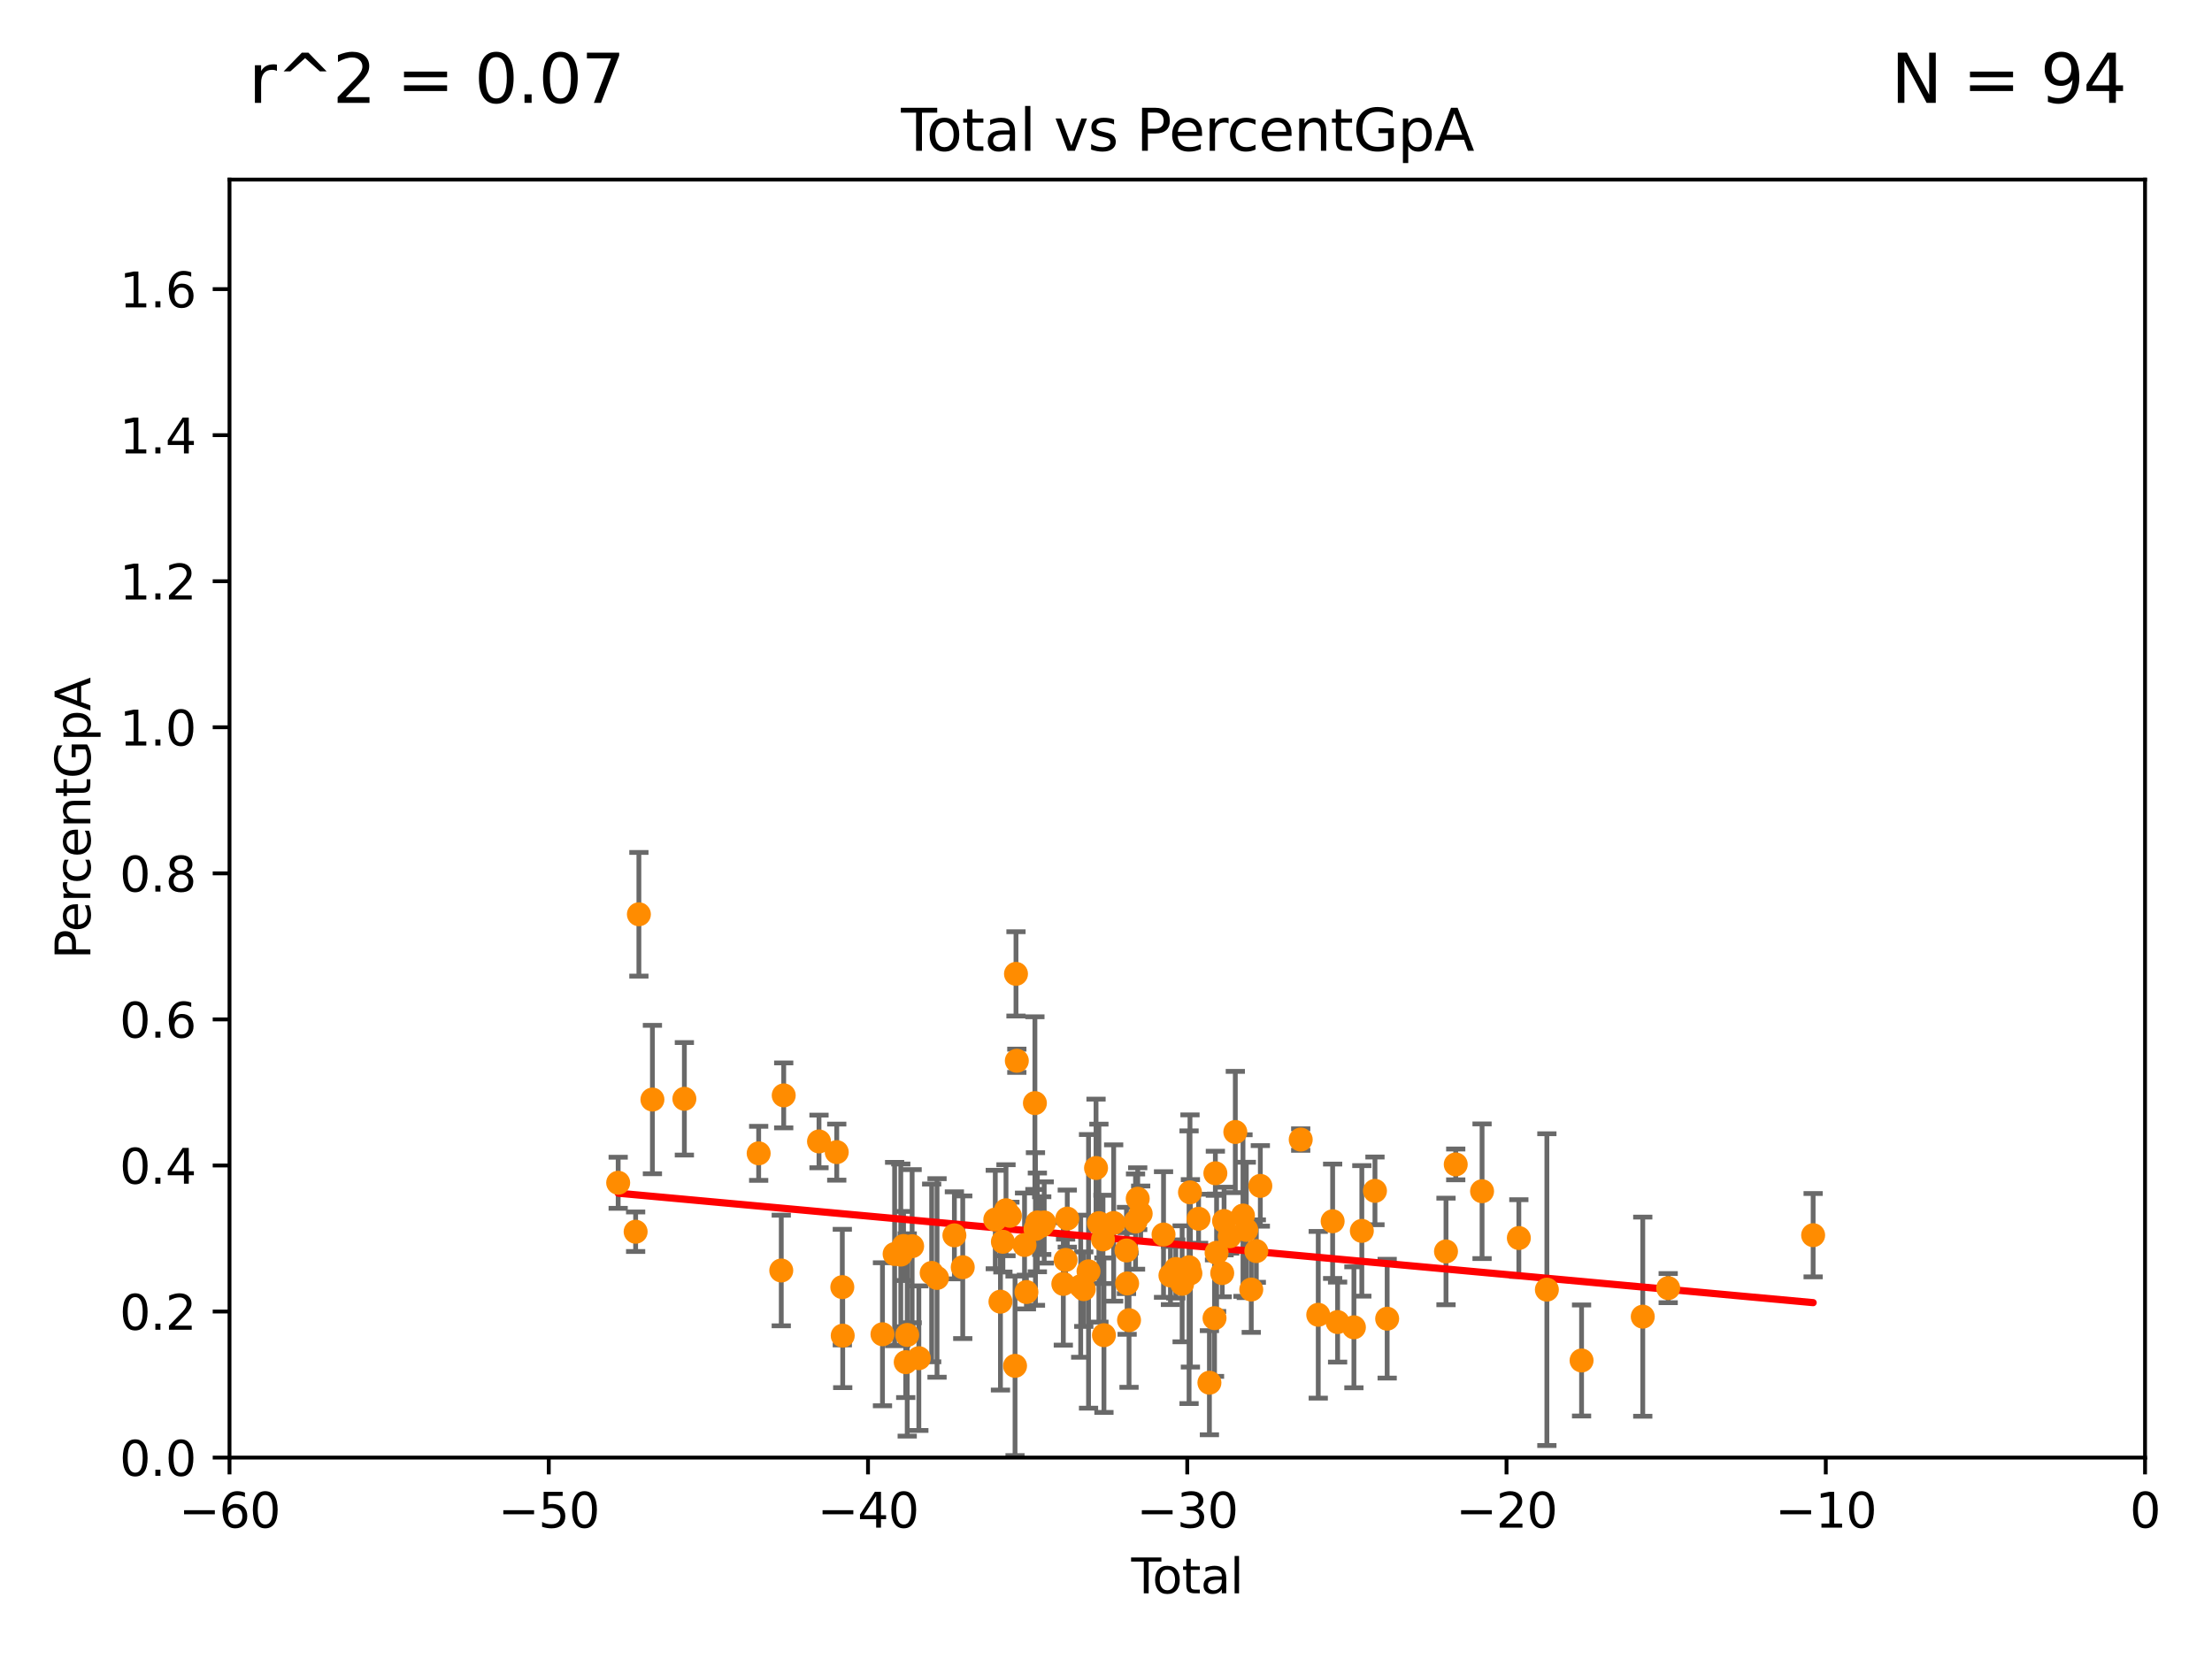 <?xml version="1.0" encoding="utf-8" standalone="no"?>
<!DOCTYPE svg PUBLIC "-//W3C//DTD SVG 1.1//EN"
  "http://www.w3.org/Graphics/SVG/1.1/DTD/svg11.dtd">
<svg xmlns:xlink="http://www.w3.org/1999/xlink" width="460.8pt" height="345.6pt" viewBox="0 0 460.8 345.6" xmlns="http://www.w3.org/2000/svg" version="1.1">
 <defs>
  <style type="text/css">*{stroke-linejoin: round; stroke-linecap: butt}</style>
 </defs>
 <g id="figure_1">
  <g id="patch_1">
   <path d="M 0 345.6 
L 460.8 345.6 
L 460.8 0 
L 0 0 
z
" style="fill: #ffffff"/>
  </g>
  <g id="axes_1">
   <g id="patch_2">
    <path d="M 47.81 303.64 
L 446.85 303.64 
L 446.85 37.411 
L 47.81 37.411 
z
" style="fill: #ffffff"/>
   </g>
   <g id="PathCollection_1">
    <defs>
     <path id="m75917686f5" d="M 0 1.118 
C 0.297 1.118 0.581 1 0.791 0.791 
C 1 0.581 1.118 0.297 1.118 0 
C 1.118 -0.297 1 -0.581 0.791 -0.791 
C 0.581 -1 0.297 -1.118 0 -1.118 
C -0.297 -1.118 -0.581 -1 -0.791 -0.791 
C -1 -0.581 -1.118 -0.297 -1.118 0 
C -1.118 0.297 -1 0.581 -0.791 0.791 
C -0.581 1 -0.297 1.118 0 1.118 
z
" style="stroke: #ff8c00"/>
    </defs>
    <g clip-path="url(#p97b20e47e1)">
     <use xlink:href="#m75917686f5" x="329.47" y="283.414" style="fill: #ff8c00; stroke: #ff8c00"/>
     <use xlink:href="#m75917686f5" x="278.647" y="275.413" style="fill: #ff8c00; stroke: #ff8c00"/>
     <use xlink:href="#m75917686f5" x="277.614" y="254.411" style="fill: #ff8c00; stroke: #ff8c00"/>
     <use xlink:href="#m75917686f5" x="282.044" y="276.502" style="fill: #ff8c00; stroke: #ff8c00"/>
     <use xlink:href="#m75917686f5" x="377.71" y="257.31" style="fill: #ff8c00; stroke: #ff8c00"/>
     <use xlink:href="#m75917686f5" x="283.694" y="256.416" style="fill: #ff8c00; stroke: #ff8c00"/>
     <use xlink:href="#m75917686f5" x="286.432" y="248.081" style="fill: #ff8c00; stroke: #ff8c00"/>
     <use xlink:href="#m75917686f5" x="288.972" y="274.708" style="fill: #ff8c00; stroke: #ff8c00"/>
     <use xlink:href="#m75917686f5" x="316.403" y="257.903" style="fill: #ff8c00; stroke: #ff8c00"/>
     <use xlink:href="#m75917686f5" x="342.218" y="274.285" style="fill: #ff8c00; stroke: #ff8c00"/>
     <use xlink:href="#m75917686f5" x="347.514" y="268.338" style="fill: #ff8c00; stroke: #ff8c00"/>
     <use xlink:href="#m75917686f5" x="308.741" y="248.155" style="fill: #ff8c00; stroke: #ff8c00"/>
     <use xlink:href="#m75917686f5" x="301.228" y="260.698" style="fill: #ff8c00; stroke: #ff8c00"/>
     <use xlink:href="#m75917686f5" x="303.256" y="242.569" style="fill: #ff8c00; stroke: #ff8c00"/>
     <use xlink:href="#m75917686f5" x="322.242" y="268.656" style="fill: #ff8c00; stroke: #ff8c00"/>
     <use xlink:href="#m75917686f5" x="274.615" y="273.893" style="fill: #ff8c00; stroke: #ff8c00"/>
     <use xlink:href="#m75917686f5" x="128.777" y="246.389" style="fill: #ff8c00; stroke: #ff8c00"/>
     <use xlink:href="#m75917686f5" x="242.386" y="257.171" style="fill: #ff8c00; stroke: #ff8c00"/>
     <use xlink:href="#m75917686f5" x="211.649" y="202.873" style="fill: #ff8c00; stroke: #ff8c00"/>
     <use xlink:href="#m75917686f5" x="226.761" y="264.844" style="fill: #ff8c00; stroke: #ff8c00"/>
     <use xlink:href="#m75917686f5" x="243.825" y="265.707" style="fill: #ff8c00; stroke: #ff8c00"/>
     <use xlink:href="#m75917686f5" x="244.938" y="264.352" style="fill: #ff8c00; stroke: #ff8c00"/>
     <use xlink:href="#m75917686f5" x="190.015" y="259.6" style="fill: #ff8c00; stroke: #ff8c00"/>
     <use xlink:href="#m75917686f5" x="216.101" y="254.65" style="fill: #ff8c00; stroke: #ff8c00"/>
     <use xlink:href="#m75917686f5" x="246.261" y="267.44" style="fill: #ff8c00; stroke: #ff8c00"/>
     <use xlink:href="#m75917686f5" x="237.625" y="252.827" style="fill: #ff8c00; stroke: #ff8c00"/>
     <use xlink:href="#m75917686f5" x="163.262" y="228.187" style="fill: #ff8c00; stroke: #ff8c00"/>
     <use xlink:href="#m75917686f5" x="247.704" y="263.988" style="fill: #ff8c00; stroke: #ff8c00"/>
     <use xlink:href="#m75917686f5" x="162.751" y="264.667" style="fill: #ff8c00; stroke: #ff8c00"/>
     <use xlink:href="#m75917686f5" x="247.897" y="248.388" style="fill: #ff8c00; stroke: #ff8c00"/>
     <use xlink:href="#m75917686f5" x="247.982" y="265.256" style="fill: #ff8c00; stroke: #ff8c00"/>
     <use xlink:href="#m75917686f5" x="249.687" y="253.887" style="fill: #ff8c00; stroke: #ff8c00"/>
     <use xlink:href="#m75917686f5" x="229.972" y="278.141" style="fill: #ff8c00; stroke: #ff8c00"/>
     <use xlink:href="#m75917686f5" x="194.083" y="265.173" style="fill: #ff8c00; stroke: #ff8c00"/>
     <use xlink:href="#m75917686f5" x="191.413" y="282.934" style="fill: #ff8c00; stroke: #ff8c00"/>
     <use xlink:href="#m75917686f5" x="158.045" y="240.262" style="fill: #ff8c00; stroke: #ff8c00"/>
     <use xlink:href="#m75917686f5" x="211.824" y="220.978" style="fill: #ff8c00; stroke: #ff8c00"/>
     <use xlink:href="#m75917686f5" x="228.324" y="243.319" style="fill: #ff8c00; stroke: #ff8c00"/>
     <use xlink:href="#m75917686f5" x="188.678" y="283.765" style="fill: #ff8c00; stroke: #ff8c00"/>
     <use xlink:href="#m75917686f5" x="231.996" y="254.771" style="fill: #ff8c00; stroke: #ff8c00"/>
     <use xlink:href="#m75917686f5" x="174.31" y="240.006" style="fill: #ff8c00; stroke: #ff8c00"/>
     <use xlink:href="#m75917686f5" x="188.99" y="278.096" style="fill: #ff8c00; stroke: #ff8c00"/>
     <use xlink:href="#m75917686f5" x="229.772" y="258.187" style="fill: #ff8c00; stroke: #ff8c00"/>
     <use xlink:href="#m75917686f5" x="234.669" y="260.493" style="fill: #ff8c00; stroke: #ff8c00"/>
     <use xlink:href="#m75917686f5" x="215.59" y="229.797" style="fill: #ff8c00; stroke: #ff8c00"/>
     <use xlink:href="#m75917686f5" x="213.43" y="259.355" style="fill: #ff8c00; stroke: #ff8c00"/>
     <use xlink:href="#m75917686f5" x="234.803" y="267.366" style="fill: #ff8c00; stroke: #ff8c00"/>
     <use xlink:href="#m75917686f5" x="170.614" y="237.783" style="fill: #ff8c00; stroke: #ff8c00"/>
     <use xlink:href="#m75917686f5" x="236.553" y="254.475" style="fill: #ff8c00; stroke: #ff8c00"/>
     <use xlink:href="#m75917686f5" x="175.553" y="278.238" style="fill: #ff8c00; stroke: #ff8c00"/>
     <use xlink:href="#m75917686f5" x="228.923" y="254.797" style="fill: #ff8c00; stroke: #ff8c00"/>
     <use xlink:href="#m75917686f5" x="237.007" y="249.713" style="fill: #ff8c00; stroke: #ff8c00"/>
     <use xlink:href="#m75917686f5" x="213.823" y="269.155" style="fill: #ff8c00; stroke: #ff8c00"/>
     <use xlink:href="#m75917686f5" x="215.705" y="256.02" style="fill: #ff8c00; stroke: #ff8c00"/>
     <use xlink:href="#m75917686f5" x="235.198" y="275.017" style="fill: #ff8c00; stroke: #ff8c00"/>
     <use xlink:href="#m75917686f5" x="225.772" y="268.556" style="fill: #ff8c00; stroke: #ff8c00"/>
     <use xlink:href="#m75917686f5" x="175.469" y="268.131" style="fill: #ff8c00; stroke: #ff8c00"/>
     <use xlink:href="#m75917686f5" x="251.943" y="288.044" style="fill: #ff8c00; stroke: #ff8c00"/>
     <use xlink:href="#m75917686f5" x="208.413" y="271.162" style="fill: #ff8c00; stroke: #ff8c00"/>
     <use xlink:href="#m75917686f5" x="186.365" y="261.233" style="fill: #ff8c00; stroke: #ff8c00"/>
     <use xlink:href="#m75917686f5" x="222.333" y="253.856" style="fill: #ff8c00; stroke: #ff8c00"/>
     <use xlink:href="#m75917686f5" x="211.452" y="284.531" style="fill: #ff8c00; stroke: #ff8c00"/>
     <use xlink:href="#m75917686f5" x="258.937" y="253.22" style="fill: #ff8c00; stroke: #ff8c00"/>
     <use xlink:href="#m75917686f5" x="188.227" y="259.559" style="fill: #ff8c00; stroke: #ff8c00"/>
     <use xlink:href="#m75917686f5" x="187.65" y="261.353" style="fill: #ff8c00; stroke: #ff8c00"/>
     <use xlink:href="#m75917686f5" x="257.339" y="235.816" style="fill: #ff8c00; stroke: #ff8c00"/>
     <use xlink:href="#m75917686f5" x="259.626" y="256.214" style="fill: #ff8c00; stroke: #ff8c00"/>
     <use xlink:href="#m75917686f5" x="221.509" y="267.46" style="fill: #ff8c00; stroke: #ff8c00"/>
     <use xlink:href="#m75917686f5" x="207.337" y="254.049" style="fill: #ff8c00; stroke: #ff8c00"/>
     <use xlink:href="#m75917686f5" x="198.817" y="257.343" style="fill: #ff8c00; stroke: #ff8c00"/>
     <use xlink:href="#m75917686f5" x="260.661" y="268.63" style="fill: #ff8c00; stroke: #ff8c00"/>
     <use xlink:href="#m75917686f5" x="133.093" y="190.462" style="fill: #ff8c00; stroke: #ff8c00"/>
     <use xlink:href="#m75917686f5" x="135.911" y="229.056" style="fill: #ff8c00; stroke: #ff8c00"/>
     <use xlink:href="#m75917686f5" x="217.527" y="254.663" style="fill: #ff8c00; stroke: #ff8c00"/>
     <use xlink:href="#m75917686f5" x="221.984" y="262.466" style="fill: #ff8c00; stroke: #ff8c00"/>
     <use xlink:href="#m75917686f5" x="262.55" y="247.04" style="fill: #ff8c00; stroke: #ff8c00"/>
     <use xlink:href="#m75917686f5" x="256.173" y="257.54" style="fill: #ff8c00; stroke: #ff8c00"/>
     <use xlink:href="#m75917686f5" x="183.836" y="277.95" style="fill: #ff8c00; stroke: #ff8c00"/>
     <use xlink:href="#m75917686f5" x="142.567" y="228.9" style="fill: #ff8c00; stroke: #ff8c00"/>
     <use xlink:href="#m75917686f5" x="253.007" y="274.593" style="fill: #ff8c00; stroke: #ff8c00"/>
     <use xlink:href="#m75917686f5" x="195.201" y="266.221" style="fill: #ff8c00; stroke: #ff8c00"/>
     <use xlink:href="#m75917686f5" x="225.131" y="267.943" style="fill: #ff8c00; stroke: #ff8c00"/>
     <use xlink:href="#m75917686f5" x="253.183" y="244.412" style="fill: #ff8c00; stroke: #ff8c00"/>
     <use xlink:href="#m75917686f5" x="270.962" y="237.391" style="fill: #ff8c00; stroke: #ff8c00"/>
     <use xlink:href="#m75917686f5" x="217.009" y="255.315" style="fill: #ff8c00; stroke: #ff8c00"/>
     <use xlink:href="#m75917686f5" x="253.439" y="260.972" style="fill: #ff8c00; stroke: #ff8c00"/>
     <use xlink:href="#m75917686f5" x="254.609" y="265.204" style="fill: #ff8c00; stroke: #ff8c00"/>
     <use xlink:href="#m75917686f5" x="132.415" y="256.592" style="fill: #ff8c00; stroke: #ff8c00"/>
     <use xlink:href="#m75917686f5" x="200.558" y="263.987" style="fill: #ff8c00; stroke: #ff8c00"/>
     <use xlink:href="#m75917686f5" x="254.996" y="254.363" style="fill: #ff8c00; stroke: #ff8c00"/>
     <use xlink:href="#m75917686f5" x="209.568" y="252.112" style="fill: #ff8c00; stroke: #ff8c00"/>
     <use xlink:href="#m75917686f5" x="208.921" y="258.683" style="fill: #ff8c00; stroke: #ff8c00"/>
     <use xlink:href="#m75917686f5" x="210.378" y="253.277" style="fill: #ff8c00; stroke: #ff8c00"/>
     <use xlink:href="#m75917686f5" x="261.714" y="260.625" style="fill: #ff8c00; stroke: #ff8c00"/>
    </g>
   </g>
   <g id="matplotlib.axis_1">
    <g id="xtick_1">
     <g id="line2d_1">
      <defs>
       <path id="mb096ae660b" d="M 0 0 
L 0 3.5 
" style="stroke: #000000; stroke-width: 0.8"/>
      </defs>
      <g>
       <use xlink:href="#mb096ae660b" x="47.81" y="303.64" style="stroke: #000000; stroke-width: 0.8"/>
      </g>
     </g>
     <g id="text_1">
      <!-- −60 -->
      <g transform="translate(37.258 318.238)scale(0.1 -0.1)">
       <defs>
        <path id="DejaVuSans-2212" d="M 678 2272 
L 4684 2272 
L 4684 1741 
L 678 1741 
L 678 2272 
z
" transform="scale(0.016)"/>
        <path id="DejaVuSans-36" d="M 2113 2584 
Q 1688 2584 1439 2293 
Q 1191 2003 1191 1497 
Q 1191 994 1439 701 
Q 1688 409 2113 409 
Q 2538 409 2786 701 
Q 3034 994 3034 1497 
Q 3034 2003 2786 2293 
Q 2538 2584 2113 2584 
z
M 3366 4563 
L 3366 3988 
Q 3128 4100 2886 4159 
Q 2644 4219 2406 4219 
Q 1781 4219 1451 3797 
Q 1122 3375 1075 2522 
Q 1259 2794 1537 2939 
Q 1816 3084 2150 3084 
Q 2853 3084 3261 2657 
Q 3669 2231 3669 1497 
Q 3669 778 3244 343 
Q 2819 -91 2113 -91 
Q 1303 -91 875 529 
Q 447 1150 447 2328 
Q 447 3434 972 4092 
Q 1497 4750 2381 4750 
Q 2619 4750 2861 4703 
Q 3103 4656 3366 4563 
z
" transform="scale(0.016)"/>
        <path id="DejaVuSans-30" d="M 2034 4250 
Q 1547 4250 1301 3770 
Q 1056 3291 1056 2328 
Q 1056 1369 1301 889 
Q 1547 409 2034 409 
Q 2525 409 2770 889 
Q 3016 1369 3016 2328 
Q 3016 3291 2770 3770 
Q 2525 4250 2034 4250 
z
M 2034 4750 
Q 2819 4750 3233 4129 
Q 3647 3509 3647 2328 
Q 3647 1150 3233 529 
Q 2819 -91 2034 -91 
Q 1250 -91 836 529 
Q 422 1150 422 2328 
Q 422 3509 836 4129 
Q 1250 4750 2034 4750 
z
" transform="scale(0.016)"/>
       </defs>
       <use xlink:href="#DejaVuSans-2212"/>
       <use xlink:href="#DejaVuSans-36" x="83.789"/>
       <use xlink:href="#DejaVuSans-30" x="147.412"/>
      </g>
     </g>
    </g>
    <g id="xtick_2">
     <g id="line2d_2">
      <g>
       <use xlink:href="#mb096ae660b" x="114.317" y="303.64" style="stroke: #000000; stroke-width: 0.8"/>
      </g>
     </g>
     <g id="text_2">
      <!-- −50 -->
      <g transform="translate(103.764 318.238)scale(0.1 -0.1)">
       <defs>
        <path id="DejaVuSans-35" d="M 691 4666 
L 3169 4666 
L 3169 4134 
L 1269 4134 
L 1269 2991 
Q 1406 3038 1543 3061 
Q 1681 3084 1819 3084 
Q 2600 3084 3056 2656 
Q 3513 2228 3513 1497 
Q 3513 744 3044 326 
Q 2575 -91 1722 -91 
Q 1428 -91 1123 -41 
Q 819 9 494 109 
L 494 744 
Q 775 591 1075 516 
Q 1375 441 1709 441 
Q 2250 441 2565 725 
Q 2881 1009 2881 1497 
Q 2881 1984 2565 2268 
Q 2250 2553 1709 2553 
Q 1456 2553 1204 2497 
Q 953 2441 691 2322 
L 691 4666 
z
" transform="scale(0.016)"/>
       </defs>
       <use xlink:href="#DejaVuSans-2212"/>
       <use xlink:href="#DejaVuSans-35" x="83.789"/>
       <use xlink:href="#DejaVuSans-30" x="147.412"/>
      </g>
     </g>
    </g>
    <g id="xtick_3">
     <g id="line2d_3">
      <g>
       <use xlink:href="#mb096ae660b" x="180.823" y="303.64" style="stroke: #000000; stroke-width: 0.8"/>
      </g>
     </g>
     <g id="text_3">
      <!-- −40 -->
      <g transform="translate(170.271 318.238)scale(0.1 -0.1)">
       <defs>
        <path id="DejaVuSans-34" d="M 2419 4116 
L 825 1625 
L 2419 1625 
L 2419 4116 
z
M 2253 4666 
L 3047 4666 
L 3047 1625 
L 3713 1625 
L 3713 1100 
L 3047 1100 
L 3047 0 
L 2419 0 
L 2419 1100 
L 313 1100 
L 313 1709 
L 2253 4666 
z
" transform="scale(0.016)"/>
       </defs>
       <use xlink:href="#DejaVuSans-2212"/>
       <use xlink:href="#DejaVuSans-34" x="83.789"/>
       <use xlink:href="#DejaVuSans-30" x="147.412"/>
      </g>
     </g>
    </g>
    <g id="xtick_4">
     <g id="line2d_4">
      <g>
       <use xlink:href="#mb096ae660b" x="247.33" y="303.64" style="stroke: #000000; stroke-width: 0.8"/>
      </g>
     </g>
     <g id="text_4">
      <!-- −30 -->
      <g transform="translate(236.778 318.238)scale(0.1 -0.1)">
       <defs>
        <path id="DejaVuSans-33" d="M 2597 2516 
Q 3050 2419 3304 2112 
Q 3559 1806 3559 1356 
Q 3559 666 3084 287 
Q 2609 -91 1734 -91 
Q 1441 -91 1130 -33 
Q 819 25 488 141 
L 488 750 
Q 750 597 1062 519 
Q 1375 441 1716 441 
Q 2309 441 2620 675 
Q 2931 909 2931 1356 
Q 2931 1769 2642 2001 
Q 2353 2234 1838 2234 
L 1294 2234 
L 1294 2753 
L 1863 2753 
Q 2328 2753 2575 2939 
Q 2822 3125 2822 3475 
Q 2822 3834 2567 4026 
Q 2313 4219 1838 4219 
Q 1578 4219 1281 4162 
Q 984 4106 628 3988 
L 628 4550 
Q 988 4650 1302 4700 
Q 1616 4750 1894 4750 
Q 2613 4750 3031 4423 
Q 3450 4097 3450 3541 
Q 3450 3153 3228 2886 
Q 3006 2619 2597 2516 
z
" transform="scale(0.016)"/>
       </defs>
       <use xlink:href="#DejaVuSans-2212"/>
       <use xlink:href="#DejaVuSans-33" x="83.789"/>
       <use xlink:href="#DejaVuSans-30" x="147.412"/>
      </g>
     </g>
    </g>
    <g id="xtick_5">
     <g id="line2d_5">
      <g>
       <use xlink:href="#mb096ae660b" x="313.837" y="303.64" style="stroke: #000000; stroke-width: 0.8"/>
      </g>
     </g>
     <g id="text_5">
      <!-- −20 -->
      <g transform="translate(303.284 318.238)scale(0.1 -0.1)">
       <defs>
        <path id="DejaVuSans-32" d="M 1228 531 
L 3431 531 
L 3431 0 
L 469 0 
L 469 531 
Q 828 903 1448 1529 
Q 2069 2156 2228 2338 
Q 2531 2678 2651 2914 
Q 2772 3150 2772 3378 
Q 2772 3750 2511 3984 
Q 2250 4219 1831 4219 
Q 1534 4219 1204 4116 
Q 875 4013 500 3803 
L 500 4441 
Q 881 4594 1212 4672 
Q 1544 4750 1819 4750 
Q 2544 4750 2975 4387 
Q 3406 4025 3406 3419 
Q 3406 3131 3298 2873 
Q 3191 2616 2906 2266 
Q 2828 2175 2409 1742 
Q 1991 1309 1228 531 
z
" transform="scale(0.016)"/>
       </defs>
       <use xlink:href="#DejaVuSans-2212"/>
       <use xlink:href="#DejaVuSans-32" x="83.789"/>
       <use xlink:href="#DejaVuSans-30" x="147.412"/>
      </g>
     </g>
    </g>
    <g id="xtick_6">
     <g id="line2d_6">
      <g>
       <use xlink:href="#mb096ae660b" x="380.343" y="303.64" style="stroke: #000000; stroke-width: 0.8"/>
      </g>
     </g>
     <g id="text_6">
      <!-- −10 -->
      <g transform="translate(369.791 318.238)scale(0.1 -0.1)">
       <defs>
        <path id="DejaVuSans-31" d="M 794 531 
L 1825 531 
L 1825 4091 
L 703 3866 
L 703 4441 
L 1819 4666 
L 2450 4666 
L 2450 531 
L 3481 531 
L 3481 0 
L 794 0 
L 794 531 
z
" transform="scale(0.016)"/>
       </defs>
       <use xlink:href="#DejaVuSans-2212"/>
       <use xlink:href="#DejaVuSans-31" x="83.789"/>
       <use xlink:href="#DejaVuSans-30" x="147.412"/>
      </g>
     </g>
    </g>
    <g id="xtick_7">
     <g id="line2d_7">
      <g>
       <use xlink:href="#mb096ae660b" x="446.85" y="303.64" style="stroke: #000000; stroke-width: 0.8"/>
      </g>
     </g>
     <g id="text_7">
      <!-- 0 -->
      <g transform="translate(443.669 318.238)scale(0.1 -0.1)">
       <use xlink:href="#DejaVuSans-30"/>
      </g>
     </g>
    </g>
    <g id="text_8">
     <!-- Total -->
     <g transform="translate(235.653 331.917)scale(0.1 -0.1)">
      <defs>
       <path id="DejaVuSans-54" d="M -19 4666 
L 3928 4666 
L 3928 4134 
L 2272 4134 
L 2272 0 
L 1638 0 
L 1638 4134 
L -19 4134 
L -19 4666 
z
" transform="scale(0.016)"/>
       <path id="DejaVuSans-6f" d="M 1959 3097 
Q 1497 3097 1228 2736 
Q 959 2375 959 1747 
Q 959 1119 1226 758 
Q 1494 397 1959 397 
Q 2419 397 2687 759 
Q 2956 1122 2956 1747 
Q 2956 2369 2687 2733 
Q 2419 3097 1959 3097 
z
M 1959 3584 
Q 2709 3584 3137 3096 
Q 3566 2609 3566 1747 
Q 3566 888 3137 398 
Q 2709 -91 1959 -91 
Q 1206 -91 779 398 
Q 353 888 353 1747 
Q 353 2609 779 3096 
Q 1206 3584 1959 3584 
z
" transform="scale(0.016)"/>
       <path id="DejaVuSans-74" d="M 1172 4494 
L 1172 3500 
L 2356 3500 
L 2356 3053 
L 1172 3053 
L 1172 1153 
Q 1172 725 1289 603 
Q 1406 481 1766 481 
L 2356 481 
L 2356 0 
L 1766 0 
Q 1100 0 847 248 
Q 594 497 594 1153 
L 594 3053 
L 172 3053 
L 172 3500 
L 594 3500 
L 594 4494 
L 1172 4494 
z
" transform="scale(0.016)"/>
       <path id="DejaVuSans-61" d="M 2194 1759 
Q 1497 1759 1228 1600 
Q 959 1441 959 1056 
Q 959 750 1161 570 
Q 1363 391 1709 391 
Q 2188 391 2477 730 
Q 2766 1069 2766 1631 
L 2766 1759 
L 2194 1759 
z
M 3341 1997 
L 3341 0 
L 2766 0 
L 2766 531 
Q 2569 213 2275 61 
Q 1981 -91 1556 -91 
Q 1019 -91 701 211 
Q 384 513 384 1019 
Q 384 1609 779 1909 
Q 1175 2209 1959 2209 
L 2766 2209 
L 2766 2266 
Q 2766 2663 2505 2880 
Q 2244 3097 1772 3097 
Q 1472 3097 1187 3025 
Q 903 2953 641 2809 
L 641 3341 
Q 956 3463 1253 3523 
Q 1550 3584 1831 3584 
Q 2591 3584 2966 3190 
Q 3341 2797 3341 1997 
z
" transform="scale(0.016)"/>
       <path id="DejaVuSans-6c" d="M 603 4863 
L 1178 4863 
L 1178 0 
L 603 0 
L 603 4863 
z
" transform="scale(0.016)"/>
      </defs>
      <use xlink:href="#DejaVuSans-54"/>
      <use xlink:href="#DejaVuSans-6f" x="44.084"/>
      <use xlink:href="#DejaVuSans-74" x="105.266"/>
      <use xlink:href="#DejaVuSans-61" x="144.475"/>
      <use xlink:href="#DejaVuSans-6c" x="205.754"/>
     </g>
    </g>
   </g>
   <g id="matplotlib.axis_2">
    <g id="ytick_1">
     <g id="line2d_8">
      <defs>
       <path id="maeca42e252" d="M 0 0 
L -3.5 0 
" style="stroke: #000000; stroke-width: 0.8"/>
      </defs>
      <g>
       <use xlink:href="#maeca42e252" x="47.81" y="303.64" style="stroke: #000000; stroke-width: 0.8"/>
      </g>
     </g>
     <g id="text_9">
      <!-- 0.0 -->
      <g transform="translate(24.907 307.439)scale(0.1 -0.1)">
       <defs>
        <path id="DejaVuSans-2e" d="M 684 794 
L 1344 794 
L 1344 0 
L 684 0 
L 684 794 
z
" transform="scale(0.016)"/>
       </defs>
       <use xlink:href="#DejaVuSans-30"/>
       <use xlink:href="#DejaVuSans-2e" x="63.623"/>
       <use xlink:href="#DejaVuSans-30" x="95.41"/>
      </g>
     </g>
    </g>
    <g id="ytick_2">
     <g id="line2d_9">
      <g>
       <use xlink:href="#maeca42e252" x="47.81" y="273.214" style="stroke: #000000; stroke-width: 0.8"/>
      </g>
     </g>
     <g id="text_10">
      <!-- 0.2 -->
      <g transform="translate(24.907 277.013)scale(0.1 -0.1)">
       <use xlink:href="#DejaVuSans-30"/>
       <use xlink:href="#DejaVuSans-2e" x="63.623"/>
       <use xlink:href="#DejaVuSans-32" x="95.41"/>
      </g>
     </g>
    </g>
    <g id="ytick_3">
     <g id="line2d_10">
      <g>
       <use xlink:href="#maeca42e252" x="47.81" y="242.788" style="stroke: #000000; stroke-width: 0.8"/>
      </g>
     </g>
     <g id="text_11">
      <!-- 0.4 -->
      <g transform="translate(24.907 246.587)scale(0.1 -0.1)">
       <use xlink:href="#DejaVuSans-30"/>
       <use xlink:href="#DejaVuSans-2e" x="63.623"/>
       <use xlink:href="#DejaVuSans-34" x="95.41"/>
      </g>
     </g>
    </g>
    <g id="ytick_4">
     <g id="line2d_11">
      <g>
       <use xlink:href="#maeca42e252" x="47.81" y="212.362" style="stroke: #000000; stroke-width: 0.8"/>
      </g>
     </g>
     <g id="text_12">
      <!-- 0.6 -->
      <g transform="translate(24.907 216.161)scale(0.1 -0.1)">
       <use xlink:href="#DejaVuSans-30"/>
       <use xlink:href="#DejaVuSans-2e" x="63.623"/>
       <use xlink:href="#DejaVuSans-36" x="95.41"/>
      </g>
     </g>
    </g>
    <g id="ytick_5">
     <g id="line2d_12">
      <g>
       <use xlink:href="#maeca42e252" x="47.81" y="181.935" style="stroke: #000000; stroke-width: 0.8"/>
      </g>
     </g>
     <g id="text_13">
      <!-- 0.8 -->
      <g transform="translate(24.907 185.735)scale(0.1 -0.1)">
       <defs>
        <path id="DejaVuSans-38" d="M 2034 2216 
Q 1584 2216 1326 1975 
Q 1069 1734 1069 1313 
Q 1069 891 1326 650 
Q 1584 409 2034 409 
Q 2484 409 2743 651 
Q 3003 894 3003 1313 
Q 3003 1734 2745 1975 
Q 2488 2216 2034 2216 
z
M 1403 2484 
Q 997 2584 770 2862 
Q 544 3141 544 3541 
Q 544 4100 942 4425 
Q 1341 4750 2034 4750 
Q 2731 4750 3128 4425 
Q 3525 4100 3525 3541 
Q 3525 3141 3298 2862 
Q 3072 2584 2669 2484 
Q 3125 2378 3379 2068 
Q 3634 1759 3634 1313 
Q 3634 634 3220 271 
Q 2806 -91 2034 -91 
Q 1263 -91 848 271 
Q 434 634 434 1313 
Q 434 1759 690 2068 
Q 947 2378 1403 2484 
z
M 1172 3481 
Q 1172 3119 1398 2916 
Q 1625 2713 2034 2713 
Q 2441 2713 2670 2916 
Q 2900 3119 2900 3481 
Q 2900 3844 2670 4047 
Q 2441 4250 2034 4250 
Q 1625 4250 1398 4047 
Q 1172 3844 1172 3481 
z
" transform="scale(0.016)"/>
       </defs>
       <use xlink:href="#DejaVuSans-30"/>
       <use xlink:href="#DejaVuSans-2e" x="63.623"/>
       <use xlink:href="#DejaVuSans-38" x="95.41"/>
      </g>
     </g>
    </g>
    <g id="ytick_6">
     <g id="line2d_13">
      <g>
       <use xlink:href="#maeca42e252" x="47.81" y="151.509" style="stroke: #000000; stroke-width: 0.8"/>
      </g>
     </g>
     <g id="text_14">
      <!-- 1.0 -->
      <g transform="translate(24.907 155.308)scale(0.1 -0.1)">
       <use xlink:href="#DejaVuSans-31"/>
       <use xlink:href="#DejaVuSans-2e" x="63.623"/>
       <use xlink:href="#DejaVuSans-30" x="95.41"/>
      </g>
     </g>
    </g>
    <g id="ytick_7">
     <g id="line2d_14">
      <g>
       <use xlink:href="#maeca42e252" x="47.81" y="121.083" style="stroke: #000000; stroke-width: 0.8"/>
      </g>
     </g>
     <g id="text_15">
      <!-- 1.2 -->
      <g transform="translate(24.907 124.882)scale(0.1 -0.1)">
       <use xlink:href="#DejaVuSans-31"/>
       <use xlink:href="#DejaVuSans-2e" x="63.623"/>
       <use xlink:href="#DejaVuSans-32" x="95.41"/>
      </g>
     </g>
    </g>
    <g id="ytick_8">
     <g id="line2d_15">
      <g>
       <use xlink:href="#maeca42e252" x="47.81" y="90.657" style="stroke: #000000; stroke-width: 0.8"/>
      </g>
     </g>
     <g id="text_16">
      <!-- 1.4 -->
      <g transform="translate(24.907 94.456)scale(0.1 -0.1)">
       <use xlink:href="#DejaVuSans-31"/>
       <use xlink:href="#DejaVuSans-2e" x="63.623"/>
       <use xlink:href="#DejaVuSans-34" x="95.41"/>
      </g>
     </g>
    </g>
    <g id="ytick_9">
     <g id="line2d_16">
      <g>
       <use xlink:href="#maeca42e252" x="47.81" y="60.231" style="stroke: #000000; stroke-width: 0.8"/>
      </g>
     </g>
     <g id="text_17">
      <!-- 1.6 -->
      <g transform="translate(24.907 64.03)scale(0.1 -0.1)">
       <use xlink:href="#DejaVuSans-31"/>
       <use xlink:href="#DejaVuSans-2e" x="63.623"/>
       <use xlink:href="#DejaVuSans-36" x="95.41"/>
      </g>
     </g>
    </g>
    <g id="text_18">
     <!-- PercentGpA -->
     <g transform="translate(18.827 199.802)rotate(-90)scale(0.1 -0.1)">
      <defs>
       <path id="DejaVuSans-50" d="M 1259 4147 
L 1259 2394 
L 2053 2394 
Q 2494 2394 2734 2622 
Q 2975 2850 2975 3272 
Q 2975 3691 2734 3919 
Q 2494 4147 2053 4147 
L 1259 4147 
z
M 628 4666 
L 2053 4666 
Q 2838 4666 3239 4311 
Q 3641 3956 3641 3272 
Q 3641 2581 3239 2228 
Q 2838 1875 2053 1875 
L 1259 1875 
L 1259 0 
L 628 0 
L 628 4666 
z
" transform="scale(0.016)"/>
       <path id="DejaVuSans-65" d="M 3597 1894 
L 3597 1613 
L 953 1613 
Q 991 1019 1311 708 
Q 1631 397 2203 397 
Q 2534 397 2845 478 
Q 3156 559 3463 722 
L 3463 178 
Q 3153 47 2828 -22 
Q 2503 -91 2169 -91 
Q 1331 -91 842 396 
Q 353 884 353 1716 
Q 353 2575 817 3079 
Q 1281 3584 2069 3584 
Q 2775 3584 3186 3129 
Q 3597 2675 3597 1894 
z
M 3022 2063 
Q 3016 2534 2758 2815 
Q 2500 3097 2075 3097 
Q 1594 3097 1305 2825 
Q 1016 2553 972 2059 
L 3022 2063 
z
" transform="scale(0.016)"/>
       <path id="DejaVuSans-72" d="M 2631 2963 
Q 2534 3019 2420 3045 
Q 2306 3072 2169 3072 
Q 1681 3072 1420 2755 
Q 1159 2438 1159 1844 
L 1159 0 
L 581 0 
L 581 3500 
L 1159 3500 
L 1159 2956 
Q 1341 3275 1631 3429 
Q 1922 3584 2338 3584 
Q 2397 3584 2469 3576 
Q 2541 3569 2628 3553 
L 2631 2963 
z
" transform="scale(0.016)"/>
       <path id="DejaVuSans-63" d="M 3122 3366 
L 3122 2828 
Q 2878 2963 2633 3030 
Q 2388 3097 2138 3097 
Q 1578 3097 1268 2742 
Q 959 2388 959 1747 
Q 959 1106 1268 751 
Q 1578 397 2138 397 
Q 2388 397 2633 464 
Q 2878 531 3122 666 
L 3122 134 
Q 2881 22 2623 -34 
Q 2366 -91 2075 -91 
Q 1284 -91 818 406 
Q 353 903 353 1747 
Q 353 2603 823 3093 
Q 1294 3584 2113 3584 
Q 2378 3584 2631 3529 
Q 2884 3475 3122 3366 
z
" transform="scale(0.016)"/>
       <path id="DejaVuSans-6e" d="M 3513 2113 
L 3513 0 
L 2938 0 
L 2938 2094 
Q 2938 2591 2744 2837 
Q 2550 3084 2163 3084 
Q 1697 3084 1428 2787 
Q 1159 2491 1159 1978 
L 1159 0 
L 581 0 
L 581 3500 
L 1159 3500 
L 1159 2956 
Q 1366 3272 1645 3428 
Q 1925 3584 2291 3584 
Q 2894 3584 3203 3211 
Q 3513 2838 3513 2113 
z
" transform="scale(0.016)"/>
       <path id="DejaVuSans-47" d="M 3809 666 
L 3809 1919 
L 2778 1919 
L 2778 2438 
L 4434 2438 
L 4434 434 
Q 4069 175 3628 42 
Q 3188 -91 2688 -91 
Q 1594 -91 976 548 
Q 359 1188 359 2328 
Q 359 3472 976 4111 
Q 1594 4750 2688 4750 
Q 3144 4750 3555 4637 
Q 3966 4525 4313 4306 
L 4313 3634 
Q 3963 3931 3569 4081 
Q 3175 4231 2741 4231 
Q 1884 4231 1454 3753 
Q 1025 3275 1025 2328 
Q 1025 1384 1454 906 
Q 1884 428 2741 428 
Q 3075 428 3337 486 
Q 3600 544 3809 666 
z
" transform="scale(0.016)"/>
       <path id="DejaVuSans-70" d="M 1159 525 
L 1159 -1331 
L 581 -1331 
L 581 3500 
L 1159 3500 
L 1159 2969 
Q 1341 3281 1617 3432 
Q 1894 3584 2278 3584 
Q 2916 3584 3314 3078 
Q 3713 2572 3713 1747 
Q 3713 922 3314 415 
Q 2916 -91 2278 -91 
Q 1894 -91 1617 61 
Q 1341 213 1159 525 
z
M 3116 1747 
Q 3116 2381 2855 2742 
Q 2594 3103 2138 3103 
Q 1681 3103 1420 2742 
Q 1159 2381 1159 1747 
Q 1159 1113 1420 752 
Q 1681 391 2138 391 
Q 2594 391 2855 752 
Q 3116 1113 3116 1747 
z
" transform="scale(0.016)"/>
       <path id="DejaVuSans-41" d="M 2188 4044 
L 1331 1722 
L 3047 1722 
L 2188 4044 
z
M 1831 4666 
L 2547 4666 
L 4325 0 
L 3669 0 
L 3244 1197 
L 1141 1197 
L 716 0 
L 50 0 
L 1831 4666 
z
" transform="scale(0.016)"/>
      </defs>
      <use xlink:href="#DejaVuSans-50"/>
      <use xlink:href="#DejaVuSans-65" x="56.678"/>
      <use xlink:href="#DejaVuSans-72" x="118.201"/>
      <use xlink:href="#DejaVuSans-63" x="157.064"/>
      <use xlink:href="#DejaVuSans-65" x="212.045"/>
      <use xlink:href="#DejaVuSans-6e" x="273.568"/>
      <use xlink:href="#DejaVuSans-74" x="336.947"/>
      <use xlink:href="#DejaVuSans-47" x="376.156"/>
      <use xlink:href="#DejaVuSans-70" x="453.646"/>
      <use xlink:href="#DejaVuSans-41" x="517.123"/>
     </g>
    </g>
   </g>
   <g id="LineCollection_1">
    <path d="M 329.47 294.978 
L 329.47 271.849 
" clip-path="url(#p97b20e47e1)" style="fill: none; stroke: #696969"/>
    <path d="M 278.647 283.746 
L 278.647 267.08 
" clip-path="url(#p97b20e47e1)" style="fill: none; stroke: #696969"/>
    <path d="M 277.614 266.325 
L 277.614 242.497 
" clip-path="url(#p97b20e47e1)" style="fill: none; stroke: #696969"/>
    <path d="M 282.044 289.099 
L 282.044 263.905 
" clip-path="url(#p97b20e47e1)" style="fill: none; stroke: #696969"/>
    <path d="M 377.71 265.994 
L 377.71 248.626 
" clip-path="url(#p97b20e47e1)" style="fill: none; stroke: #696969"/>
    <path d="M 283.694 270.009 
L 283.694 242.823 
" clip-path="url(#p97b20e47e1)" style="fill: none; stroke: #696969"/>
    <path d="M 286.432 255.133 
L 286.432 241.028 
" clip-path="url(#p97b20e47e1)" style="fill: none; stroke: #696969"/>
    <path d="M 288.972 287.082 
L 288.972 262.334 
" clip-path="url(#p97b20e47e1)" style="fill: none; stroke: #696969"/>
    <path d="M 316.403 265.889 
L 316.403 249.918 
" clip-path="url(#p97b20e47e1)" style="fill: none; stroke: #696969"/>
    <path d="M 342.218 295.03 
L 342.218 253.541 
" clip-path="url(#p97b20e47e1)" style="fill: none; stroke: #696969"/>
    <path d="M 347.514 271.375 
L 347.514 265.301 
" clip-path="url(#p97b20e47e1)" style="fill: none; stroke: #696969"/>
    <path d="M 308.741 262.186 
L 308.741 234.125 
" clip-path="url(#p97b20e47e1)" style="fill: none; stroke: #696969"/>
    <path d="M 301.228 271.797 
L 301.228 249.6 
" clip-path="url(#p97b20e47e1)" style="fill: none; stroke: #696969"/>
    <path d="M 303.256 245.782 
L 303.256 239.356 
" clip-path="url(#p97b20e47e1)" style="fill: none; stroke: #696969"/>
    <path d="M 322.242 301.13 
L 322.242 236.182 
" clip-path="url(#p97b20e47e1)" style="fill: none; stroke: #696969"/>
    <path d="M 274.615 291.257 
L 274.615 256.528 
" clip-path="url(#p97b20e47e1)" style="fill: none; stroke: #696969"/>
    <path d="M 128.777 251.71 
L 128.777 241.068 
" clip-path="url(#p97b20e47e1)" style="fill: none; stroke: #696969"/>
    <path d="M 242.386 270.259 
L 242.386 244.084 
" clip-path="url(#p97b20e47e1)" style="fill: none; stroke: #696969"/>
    <path d="M 211.649 211.654 
L 211.649 194.091 
" clip-path="url(#p97b20e47e1)" style="fill: none; stroke: #696969"/>
    <path d="M 226.761 293.347 
L 226.761 236.341 
" clip-path="url(#p97b20e47e1)" style="fill: none; stroke: #696969"/>
    <path d="M 243.825 271.77 
L 243.825 259.644 
" clip-path="url(#p97b20e47e1)" style="fill: none; stroke: #696969"/>
    <path d="M 244.938 270.41 
L 244.938 258.294 
" clip-path="url(#p97b20e47e1)" style="fill: none; stroke: #696969"/>
    <path d="M 190.015 275.55 
L 190.015 243.65 
" clip-path="url(#p97b20e47e1)" style="fill: none; stroke: #696969"/>
    <path d="M 216.101 264.932 
L 216.101 244.368 
" clip-path="url(#p97b20e47e1)" style="fill: none; stroke: #696969"/>
    <path d="M 246.261 279.518 
L 246.261 255.361 
" clip-path="url(#p97b20e47e1)" style="fill: none; stroke: #696969"/>
    <path d="M 237.625 258.588 
L 237.625 247.066 
" clip-path="url(#p97b20e47e1)" style="fill: none; stroke: #696969"/>
    <path d="M 163.262 234.952 
L 163.262 221.421 
" clip-path="url(#p97b20e47e1)" style="fill: none; stroke: #696969"/>
    <path d="M 247.704 292.389 
L 247.704 235.587 
" clip-path="url(#p97b20e47e1)" style="fill: none; stroke: #696969"/>
    <path d="M 162.751 276.188 
L 162.751 253.147 
" clip-path="url(#p97b20e47e1)" style="fill: none; stroke: #696969"/>
    <path d="M 247.897 264.526 
L 247.897 232.249 
" clip-path="url(#p97b20e47e1)" style="fill: none; stroke: #696969"/>
    <path d="M 247.982 284.779 
L 247.982 245.734 
" clip-path="url(#p97b20e47e1)" style="fill: none; stroke: #696969"/>
    <path d="M 249.687 258.994 
L 249.687 248.779 
" clip-path="url(#p97b20e47e1)" style="fill: none; stroke: #696969"/>
    <path d="M 229.972 294.228 
L 229.972 262.055 
" clip-path="url(#p97b20e47e1)" style="fill: none; stroke: #696969"/>
    <path d="M 194.083 283.691 
L 194.083 246.656 
" clip-path="url(#p97b20e47e1)" style="fill: none; stroke: #696969"/>
    <path d="M 191.413 297.989 
L 191.413 267.879 
" clip-path="url(#p97b20e47e1)" style="fill: none; stroke: #696969"/>
    <path d="M 158.045 245.887 
L 158.045 234.637 
" clip-path="url(#p97b20e47e1)" style="fill: none; stroke: #696969"/>
    <path d="M 211.824 223.401 
L 211.824 218.554 
" clip-path="url(#p97b20e47e1)" style="fill: none; stroke: #696969"/>
    <path d="M 228.324 257.674 
L 228.324 228.964 
" clip-path="url(#p97b20e47e1)" style="fill: none; stroke: #696969"/>
    <path d="M 188.678 291.135 
L 188.678 276.396 
" clip-path="url(#p97b20e47e1)" style="fill: none; stroke: #696969"/>
    <path d="M 231.996 271.051 
L 231.996 238.49 
" clip-path="url(#p97b20e47e1)" style="fill: none; stroke: #696969"/>
    <path d="M 174.31 245.844 
L 174.31 234.169 
" clip-path="url(#p97b20e47e1)" style="fill: none; stroke: #696969"/>
    <path d="M 188.99 299.172 
L 188.99 257.02 
" clip-path="url(#p97b20e47e1)" style="fill: none; stroke: #696969"/>
    <path d="M 229.772 267.38 
L 229.772 248.993 
" clip-path="url(#p97b20e47e1)" style="fill: none; stroke: #696969"/>
    <path d="M 234.669 269.479 
L 234.669 251.508 
" clip-path="url(#p97b20e47e1)" style="fill: none; stroke: #696969"/>
    <path d="M 215.59 247.78 
L 215.59 211.814 
" clip-path="url(#p97b20e47e1)" style="fill: none; stroke: #696969"/>
    <path d="M 213.43 270.176 
L 213.43 248.534 
" clip-path="url(#p97b20e47e1)" style="fill: none; stroke: #696969"/>
    <path d="M 234.803 277.96 
L 234.803 256.771 
" clip-path="url(#p97b20e47e1)" style="fill: none; stroke: #696969"/>
    <path d="M 170.614 243.267 
L 170.614 232.298 
" clip-path="url(#p97b20e47e1)" style="fill: none; stroke: #696969"/>
    <path d="M 236.553 264.394 
L 236.553 244.556 
" clip-path="url(#p97b20e47e1)" style="fill: none; stroke: #696969"/>
    <path d="M 175.553 289.07 
L 175.553 267.405 
" clip-path="url(#p97b20e47e1)" style="fill: none; stroke: #696969"/>
    <path d="M 228.923 275.417 
L 228.923 234.177 
" clip-path="url(#p97b20e47e1)" style="fill: none; stroke: #696969"/>
    <path d="M 237.007 256.15 
L 237.007 243.276 
" clip-path="url(#p97b20e47e1)" style="fill: none; stroke: #696969"/>
    <path d="M 213.823 272.673 
L 213.823 265.637 
" clip-path="url(#p97b20e47e1)" style="fill: none; stroke: #696969"/>
    <path d="M 215.705 271.914 
L 215.705 240.125 
" clip-path="url(#p97b20e47e1)" style="fill: none; stroke: #696969"/>
    <path d="M 235.198 289.003 
L 235.198 261.031 
" clip-path="url(#p97b20e47e1)" style="fill: none; stroke: #696969"/>
    <path d="M 225.772 276.318 
L 225.772 260.795 
" clip-path="url(#p97b20e47e1)" style="fill: none; stroke: #696969"/>
    <path d="M 175.469 280.17 
L 175.469 256.091 
" clip-path="url(#p97b20e47e1)" style="fill: none; stroke: #696969"/>
    <path d="M 251.943 298.889 
L 251.943 277.198 
" clip-path="url(#p97b20e47e1)" style="fill: none; stroke: #696969"/>
    <path d="M 208.413 289.576 
L 208.413 252.747 
" clip-path="url(#p97b20e47e1)" style="fill: none; stroke: #696969"/>
    <path d="M 186.365 280.329 
L 186.365 242.138 
" clip-path="url(#p97b20e47e1)" style="fill: none; stroke: #696969"/>
    <path d="M 222.333 259.804 
L 222.333 247.909 
" clip-path="url(#p97b20e47e1)" style="fill: none; stroke: #696969"/>
    <path d="M 211.452 303.226 
L 211.452 265.836 
" clip-path="url(#p97b20e47e1)" style="fill: none; stroke: #696969"/>
    <path d="M 258.937 270.054 
L 258.937 236.387 
" clip-path="url(#p97b20e47e1)" style="fill: none; stroke: #696969"/>
    <path d="M 188.227 266.755 
L 188.227 252.363 
" clip-path="url(#p97b20e47e1)" style="fill: none; stroke: #696969"/>
    <path d="M 187.65 280.218 
L 187.65 242.487 
" clip-path="url(#p97b20e47e1)" style="fill: none; stroke: #696969"/>
    <path d="M 257.339 248.445 
L 257.339 223.188 
" clip-path="url(#p97b20e47e1)" style="fill: none; stroke: #696969"/>
    <path d="M 259.626 270.314 
L 259.626 242.114 
" clip-path="url(#p97b20e47e1)" style="fill: none; stroke: #696969"/>
    <path d="M 221.509 280.216 
L 221.509 254.704 
" clip-path="url(#p97b20e47e1)" style="fill: none; stroke: #696969"/>
    <path d="M 207.337 264.302 
L 207.337 243.795 
" clip-path="url(#p97b20e47e1)" style="fill: none; stroke: #696969"/>
    <path d="M 198.817 266.408 
L 198.817 248.278 
" clip-path="url(#p97b20e47e1)" style="fill: none; stroke: #696969"/>
    <path d="M 260.661 277.552 
L 260.661 259.709 
" clip-path="url(#p97b20e47e1)" style="fill: none; stroke: #696969"/>
    <path d="M 133.093 203.341 
L 133.093 177.583 
" clip-path="url(#p97b20e47e1)" style="fill: none; stroke: #696969"/>
    <path d="M 135.911 244.513 
L 135.911 213.599 
" clip-path="url(#p97b20e47e1)" style="fill: none; stroke: #696969"/>
    <path d="M 217.527 263.123 
L 217.527 246.203 
" clip-path="url(#p97b20e47e1)" style="fill: none; stroke: #696969"/>
    <path d="M 221.984 266.789 
L 221.984 258.142 
" clip-path="url(#p97b20e47e1)" style="fill: none; stroke: #696969"/>
    <path d="M 262.55 255.43 
L 262.55 238.65 
" clip-path="url(#p97b20e47e1)" style="fill: none; stroke: #696969"/>
    <path d="M 256.173 261.053 
L 256.173 254.027 
" clip-path="url(#p97b20e47e1)" style="fill: none; stroke: #696969"/>
    <path d="M 183.836 292.848 
L 183.836 263.052 
" clip-path="url(#p97b20e47e1)" style="fill: none; stroke: #696969"/>
    <path d="M 142.567 240.619 
L 142.567 217.182 
" clip-path="url(#p97b20e47e1)" style="fill: none; stroke: #696969"/>
    <path d="M 253.007 286.721 
L 253.007 262.465 
" clip-path="url(#p97b20e47e1)" style="fill: none; stroke: #696969"/>
    <path d="M 195.201 286.901 
L 195.201 245.54 
" clip-path="url(#p97b20e47e1)" style="fill: none; stroke: #696969"/>
    <path d="M 225.131 282.742 
L 225.131 253.143 
" clip-path="url(#p97b20e47e1)" style="fill: none; stroke: #696969"/>
    <path d="M 253.183 249.008 
L 253.183 239.817 
" clip-path="url(#p97b20e47e1)" style="fill: none; stroke: #696969"/>
    <path d="M 270.962 239.628 
L 270.962 235.154 
" clip-path="url(#p97b20e47e1)" style="fill: none; stroke: #696969"/>
    <path d="M 217.009 261.327 
L 217.009 249.303 
" clip-path="url(#p97b20e47e1)" style="fill: none; stroke: #696969"/>
    <path d="M 253.439 273.2 
L 253.439 248.745 
" clip-path="url(#p97b20e47e1)" style="fill: none; stroke: #696969"/>
    <path d="M 254.609 270.146 
L 254.609 260.263 
" clip-path="url(#p97b20e47e1)" style="fill: none; stroke: #696969"/>
    <path d="M 132.415 260.71 
L 132.415 252.474 
" clip-path="url(#p97b20e47e1)" style="fill: none; stroke: #696969"/>
    <path d="M 200.558 278.843 
L 200.558 249.13 
" clip-path="url(#p97b20e47e1)" style="fill: none; stroke: #696969"/>
    <path d="M 254.996 261.414 
L 254.996 247.312 
" clip-path="url(#p97b20e47e1)" style="fill: none; stroke: #696969"/>
    <path d="M 209.568 261.592 
L 209.568 242.633 
" clip-path="url(#p97b20e47e1)" style="fill: none; stroke: #696969"/>
    <path d="M 208.921 264.987 
L 208.921 252.38 
" clip-path="url(#p97b20e47e1)" style="fill: none; stroke: #696969"/>
    <path d="M 210.378 256.117 
L 210.378 250.437 
" clip-path="url(#p97b20e47e1)" style="fill: none; stroke: #696969"/>
    <path d="M 261.714 267.131 
L 261.714 254.12 
" clip-path="url(#p97b20e47e1)" style="fill: none; stroke: #696969"/>
   </g>
   <g id="line2d_17">
    <defs>
     <path id="me686e260f9" d="M 2 0 
L -2 -0 
" style="stroke: #696969"/>
    </defs>
    <g clip-path="url(#p97b20e47e1)">
     <use xlink:href="#me686e260f9" x="329.47" y="294.978" style="fill: #696969; stroke: #696969"/>
     <use xlink:href="#me686e260f9" x="278.647" y="283.746" style="fill: #696969; stroke: #696969"/>
     <use xlink:href="#me686e260f9" x="277.614" y="266.325" style="fill: #696969; stroke: #696969"/>
     <use xlink:href="#me686e260f9" x="282.044" y="289.099" style="fill: #696969; stroke: #696969"/>
     <use xlink:href="#me686e260f9" x="377.71" y="265.994" style="fill: #696969; stroke: #696969"/>
     <use xlink:href="#me686e260f9" x="283.694" y="270.009" style="fill: #696969; stroke: #696969"/>
     <use xlink:href="#me686e260f9" x="286.432" y="255.133" style="fill: #696969; stroke: #696969"/>
     <use xlink:href="#me686e260f9" x="288.972" y="287.082" style="fill: #696969; stroke: #696969"/>
     <use xlink:href="#me686e260f9" x="316.403" y="265.889" style="fill: #696969; stroke: #696969"/>
     <use xlink:href="#me686e260f9" x="342.218" y="295.03" style="fill: #696969; stroke: #696969"/>
     <use xlink:href="#me686e260f9" x="347.514" y="271.375" style="fill: #696969; stroke: #696969"/>
     <use xlink:href="#me686e260f9" x="308.741" y="262.186" style="fill: #696969; stroke: #696969"/>
     <use xlink:href="#me686e260f9" x="301.228" y="271.797" style="fill: #696969; stroke: #696969"/>
     <use xlink:href="#me686e260f9" x="303.256" y="245.782" style="fill: #696969; stroke: #696969"/>
     <use xlink:href="#me686e260f9" x="322.242" y="301.13" style="fill: #696969; stroke: #696969"/>
     <use xlink:href="#me686e260f9" x="274.615" y="291.257" style="fill: #696969; stroke: #696969"/>
     <use xlink:href="#me686e260f9" x="128.777" y="251.71" style="fill: #696969; stroke: #696969"/>
     <use xlink:href="#me686e260f9" x="242.386" y="270.259" style="fill: #696969; stroke: #696969"/>
     <use xlink:href="#me686e260f9" x="211.649" y="211.654" style="fill: #696969; stroke: #696969"/>
     <use xlink:href="#me686e260f9" x="226.761" y="293.347" style="fill: #696969; stroke: #696969"/>
     <use xlink:href="#me686e260f9" x="243.825" y="271.77" style="fill: #696969; stroke: #696969"/>
     <use xlink:href="#me686e260f9" x="244.938" y="270.41" style="fill: #696969; stroke: #696969"/>
     <use xlink:href="#me686e260f9" x="190.015" y="275.55" style="fill: #696969; stroke: #696969"/>
     <use xlink:href="#me686e260f9" x="216.101" y="264.932" style="fill: #696969; stroke: #696969"/>
     <use xlink:href="#me686e260f9" x="246.261" y="279.518" style="fill: #696969; stroke: #696969"/>
     <use xlink:href="#me686e260f9" x="237.625" y="258.588" style="fill: #696969; stroke: #696969"/>
     <use xlink:href="#me686e260f9" x="163.262" y="234.952" style="fill: #696969; stroke: #696969"/>
     <use xlink:href="#me686e260f9" x="247.704" y="292.389" style="fill: #696969; stroke: #696969"/>
     <use xlink:href="#me686e260f9" x="162.751" y="276.188" style="fill: #696969; stroke: #696969"/>
     <use xlink:href="#me686e260f9" x="247.897" y="264.526" style="fill: #696969; stroke: #696969"/>
     <use xlink:href="#me686e260f9" x="247.982" y="284.779" style="fill: #696969; stroke: #696969"/>
     <use xlink:href="#me686e260f9" x="249.687" y="258.994" style="fill: #696969; stroke: #696969"/>
     <use xlink:href="#me686e260f9" x="229.972" y="294.228" style="fill: #696969; stroke: #696969"/>
     <use xlink:href="#me686e260f9" x="194.083" y="283.691" style="fill: #696969; stroke: #696969"/>
     <use xlink:href="#me686e260f9" x="191.413" y="297.989" style="fill: #696969; stroke: #696969"/>
     <use xlink:href="#me686e260f9" x="158.045" y="245.887" style="fill: #696969; stroke: #696969"/>
     <use xlink:href="#me686e260f9" x="211.824" y="223.401" style="fill: #696969; stroke: #696969"/>
     <use xlink:href="#me686e260f9" x="228.324" y="257.674" style="fill: #696969; stroke: #696969"/>
     <use xlink:href="#me686e260f9" x="188.678" y="291.135" style="fill: #696969; stroke: #696969"/>
     <use xlink:href="#me686e260f9" x="231.996" y="271.051" style="fill: #696969; stroke: #696969"/>
     <use xlink:href="#me686e260f9" x="174.31" y="245.844" style="fill: #696969; stroke: #696969"/>
     <use xlink:href="#me686e260f9" x="188.99" y="299.172" style="fill: #696969; stroke: #696969"/>
     <use xlink:href="#me686e260f9" x="229.772" y="267.38" style="fill: #696969; stroke: #696969"/>
     <use xlink:href="#me686e260f9" x="234.669" y="269.479" style="fill: #696969; stroke: #696969"/>
     <use xlink:href="#me686e260f9" x="215.59" y="247.78" style="fill: #696969; stroke: #696969"/>
     <use xlink:href="#me686e260f9" x="213.43" y="270.176" style="fill: #696969; stroke: #696969"/>
     <use xlink:href="#me686e260f9" x="234.803" y="277.96" style="fill: #696969; stroke: #696969"/>
     <use xlink:href="#me686e260f9" x="170.614" y="243.267" style="fill: #696969; stroke: #696969"/>
     <use xlink:href="#me686e260f9" x="236.553" y="264.394" style="fill: #696969; stroke: #696969"/>
     <use xlink:href="#me686e260f9" x="175.553" y="289.07" style="fill: #696969; stroke: #696969"/>
     <use xlink:href="#me686e260f9" x="228.923" y="275.417" style="fill: #696969; stroke: #696969"/>
     <use xlink:href="#me686e260f9" x="237.007" y="256.15" style="fill: #696969; stroke: #696969"/>
     <use xlink:href="#me686e260f9" x="213.823" y="272.673" style="fill: #696969; stroke: #696969"/>
     <use xlink:href="#me686e260f9" x="215.705" y="271.914" style="fill: #696969; stroke: #696969"/>
     <use xlink:href="#me686e260f9" x="235.198" y="289.003" style="fill: #696969; stroke: #696969"/>
     <use xlink:href="#me686e260f9" x="225.772" y="276.318" style="fill: #696969; stroke: #696969"/>
     <use xlink:href="#me686e260f9" x="175.469" y="280.17" style="fill: #696969; stroke: #696969"/>
     <use xlink:href="#me686e260f9" x="251.943" y="298.889" style="fill: #696969; stroke: #696969"/>
     <use xlink:href="#me686e260f9" x="208.413" y="289.576" style="fill: #696969; stroke: #696969"/>
     <use xlink:href="#me686e260f9" x="186.365" y="280.329" style="fill: #696969; stroke: #696969"/>
     <use xlink:href="#me686e260f9" x="222.333" y="259.804" style="fill: #696969; stroke: #696969"/>
     <use xlink:href="#me686e260f9" x="211.452" y="303.226" style="fill: #696969; stroke: #696969"/>
     <use xlink:href="#me686e260f9" x="258.937" y="270.054" style="fill: #696969; stroke: #696969"/>
     <use xlink:href="#me686e260f9" x="188.227" y="266.755" style="fill: #696969; stroke: #696969"/>
     <use xlink:href="#me686e260f9" x="187.65" y="280.218" style="fill: #696969; stroke: #696969"/>
     <use xlink:href="#me686e260f9" x="257.339" y="248.445" style="fill: #696969; stroke: #696969"/>
     <use xlink:href="#me686e260f9" x="259.626" y="270.314" style="fill: #696969; stroke: #696969"/>
     <use xlink:href="#me686e260f9" x="221.509" y="280.216" style="fill: #696969; stroke: #696969"/>
     <use xlink:href="#me686e260f9" x="207.337" y="264.302" style="fill: #696969; stroke: #696969"/>
     <use xlink:href="#me686e260f9" x="198.817" y="266.408" style="fill: #696969; stroke: #696969"/>
     <use xlink:href="#me686e260f9" x="260.661" y="277.552" style="fill: #696969; stroke: #696969"/>
     <use xlink:href="#me686e260f9" x="133.093" y="203.341" style="fill: #696969; stroke: #696969"/>
     <use xlink:href="#me686e260f9" x="135.911" y="244.513" style="fill: #696969; stroke: #696969"/>
     <use xlink:href="#me686e260f9" x="217.527" y="263.123" style="fill: #696969; stroke: #696969"/>
     <use xlink:href="#me686e260f9" x="221.984" y="266.789" style="fill: #696969; stroke: #696969"/>
     <use xlink:href="#me686e260f9" x="262.55" y="255.43" style="fill: #696969; stroke: #696969"/>
     <use xlink:href="#me686e260f9" x="256.173" y="261.053" style="fill: #696969; stroke: #696969"/>
     <use xlink:href="#me686e260f9" x="183.836" y="292.848" style="fill: #696969; stroke: #696969"/>
     <use xlink:href="#me686e260f9" x="142.567" y="240.619" style="fill: #696969; stroke: #696969"/>
     <use xlink:href="#me686e260f9" x="253.007" y="286.721" style="fill: #696969; stroke: #696969"/>
     <use xlink:href="#me686e260f9" x="195.201" y="286.901" style="fill: #696969; stroke: #696969"/>
     <use xlink:href="#me686e260f9" x="225.131" y="282.742" style="fill: #696969; stroke: #696969"/>
     <use xlink:href="#me686e260f9" x="253.183" y="249.008" style="fill: #696969; stroke: #696969"/>
     <use xlink:href="#me686e260f9" x="270.962" y="239.628" style="fill: #696969; stroke: #696969"/>
     <use xlink:href="#me686e260f9" x="217.009" y="261.327" style="fill: #696969; stroke: #696969"/>
     <use xlink:href="#me686e260f9" x="253.439" y="273.2" style="fill: #696969; stroke: #696969"/>
     <use xlink:href="#me686e260f9" x="254.609" y="270.146" style="fill: #696969; stroke: #696969"/>
     <use xlink:href="#me686e260f9" x="132.415" y="260.71" style="fill: #696969; stroke: #696969"/>
     <use xlink:href="#me686e260f9" x="200.558" y="278.843" style="fill: #696969; stroke: #696969"/>
     <use xlink:href="#me686e260f9" x="254.996" y="261.414" style="fill: #696969; stroke: #696969"/>
     <use xlink:href="#me686e260f9" x="209.568" y="261.592" style="fill: #696969; stroke: #696969"/>
     <use xlink:href="#me686e260f9" x="208.921" y="264.987" style="fill: #696969; stroke: #696969"/>
     <use xlink:href="#me686e260f9" x="210.378" y="256.117" style="fill: #696969; stroke: #696969"/>
     <use xlink:href="#me686e260f9" x="261.714" y="267.131" style="fill: #696969; stroke: #696969"/>
    </g>
   </g>
   <g id="line2d_18">
    <g clip-path="url(#p97b20e47e1)">
     <use xlink:href="#me686e260f9" x="329.47" y="271.849" style="fill: #696969; stroke: #696969"/>
     <use xlink:href="#me686e260f9" x="278.647" y="267.08" style="fill: #696969; stroke: #696969"/>
     <use xlink:href="#me686e260f9" x="277.614" y="242.497" style="fill: #696969; stroke: #696969"/>
     <use xlink:href="#me686e260f9" x="282.044" y="263.905" style="fill: #696969; stroke: #696969"/>
     <use xlink:href="#me686e260f9" x="377.71" y="248.626" style="fill: #696969; stroke: #696969"/>
     <use xlink:href="#me686e260f9" x="283.694" y="242.823" style="fill: #696969; stroke: #696969"/>
     <use xlink:href="#me686e260f9" x="286.432" y="241.028" style="fill: #696969; stroke: #696969"/>
     <use xlink:href="#me686e260f9" x="288.972" y="262.334" style="fill: #696969; stroke: #696969"/>
     <use xlink:href="#me686e260f9" x="316.403" y="249.918" style="fill: #696969; stroke: #696969"/>
     <use xlink:href="#me686e260f9" x="342.218" y="253.541" style="fill: #696969; stroke: #696969"/>
     <use xlink:href="#me686e260f9" x="347.514" y="265.301" style="fill: #696969; stroke: #696969"/>
     <use xlink:href="#me686e260f9" x="308.741" y="234.125" style="fill: #696969; stroke: #696969"/>
     <use xlink:href="#me686e260f9" x="301.228" y="249.6" style="fill: #696969; stroke: #696969"/>
     <use xlink:href="#me686e260f9" x="303.256" y="239.356" style="fill: #696969; stroke: #696969"/>
     <use xlink:href="#me686e260f9" x="322.242" y="236.182" style="fill: #696969; stroke: #696969"/>
     <use xlink:href="#me686e260f9" x="274.615" y="256.528" style="fill: #696969; stroke: #696969"/>
     <use xlink:href="#me686e260f9" x="128.777" y="241.068" style="fill: #696969; stroke: #696969"/>
     <use xlink:href="#me686e260f9" x="242.386" y="244.084" style="fill: #696969; stroke: #696969"/>
     <use xlink:href="#me686e260f9" x="211.649" y="194.091" style="fill: #696969; stroke: #696969"/>
     <use xlink:href="#me686e260f9" x="226.761" y="236.341" style="fill: #696969; stroke: #696969"/>
     <use xlink:href="#me686e260f9" x="243.825" y="259.644" style="fill: #696969; stroke: #696969"/>
     <use xlink:href="#me686e260f9" x="244.938" y="258.294" style="fill: #696969; stroke: #696969"/>
     <use xlink:href="#me686e260f9" x="190.015" y="243.65" style="fill: #696969; stroke: #696969"/>
     <use xlink:href="#me686e260f9" x="216.101" y="244.368" style="fill: #696969; stroke: #696969"/>
     <use xlink:href="#me686e260f9" x="246.261" y="255.361" style="fill: #696969; stroke: #696969"/>
     <use xlink:href="#me686e260f9" x="237.625" y="247.066" style="fill: #696969; stroke: #696969"/>
     <use xlink:href="#me686e260f9" x="163.262" y="221.421" style="fill: #696969; stroke: #696969"/>
     <use xlink:href="#me686e260f9" x="247.704" y="235.587" style="fill: #696969; stroke: #696969"/>
     <use xlink:href="#me686e260f9" x="162.751" y="253.147" style="fill: #696969; stroke: #696969"/>
     <use xlink:href="#me686e260f9" x="247.897" y="232.249" style="fill: #696969; stroke: #696969"/>
     <use xlink:href="#me686e260f9" x="247.982" y="245.734" style="fill: #696969; stroke: #696969"/>
     <use xlink:href="#me686e260f9" x="249.687" y="248.779" style="fill: #696969; stroke: #696969"/>
     <use xlink:href="#me686e260f9" x="229.972" y="262.055" style="fill: #696969; stroke: #696969"/>
     <use xlink:href="#me686e260f9" x="194.083" y="246.656" style="fill: #696969; stroke: #696969"/>
     <use xlink:href="#me686e260f9" x="191.413" y="267.879" style="fill: #696969; stroke: #696969"/>
     <use xlink:href="#me686e260f9" x="158.045" y="234.637" style="fill: #696969; stroke: #696969"/>
     <use xlink:href="#me686e260f9" x="211.824" y="218.554" style="fill: #696969; stroke: #696969"/>
     <use xlink:href="#me686e260f9" x="228.324" y="228.964" style="fill: #696969; stroke: #696969"/>
     <use xlink:href="#me686e260f9" x="188.678" y="276.396" style="fill: #696969; stroke: #696969"/>
     <use xlink:href="#me686e260f9" x="231.996" y="238.49" style="fill: #696969; stroke: #696969"/>
     <use xlink:href="#me686e260f9" x="174.31" y="234.169" style="fill: #696969; stroke: #696969"/>
     <use xlink:href="#me686e260f9" x="188.99" y="257.02" style="fill: #696969; stroke: #696969"/>
     <use xlink:href="#me686e260f9" x="229.772" y="248.993" style="fill: #696969; stroke: #696969"/>
     <use xlink:href="#me686e260f9" x="234.669" y="251.508" style="fill: #696969; stroke: #696969"/>
     <use xlink:href="#me686e260f9" x="215.59" y="211.814" style="fill: #696969; stroke: #696969"/>
     <use xlink:href="#me686e260f9" x="213.43" y="248.534" style="fill: #696969; stroke: #696969"/>
     <use xlink:href="#me686e260f9" x="234.803" y="256.771" style="fill: #696969; stroke: #696969"/>
     <use xlink:href="#me686e260f9" x="170.614" y="232.298" style="fill: #696969; stroke: #696969"/>
     <use xlink:href="#me686e260f9" x="236.553" y="244.556" style="fill: #696969; stroke: #696969"/>
     <use xlink:href="#me686e260f9" x="175.553" y="267.405" style="fill: #696969; stroke: #696969"/>
     <use xlink:href="#me686e260f9" x="228.923" y="234.177" style="fill: #696969; stroke: #696969"/>
     <use xlink:href="#me686e260f9" x="237.007" y="243.276" style="fill: #696969; stroke: #696969"/>
     <use xlink:href="#me686e260f9" x="213.823" y="265.637" style="fill: #696969; stroke: #696969"/>
     <use xlink:href="#me686e260f9" x="215.705" y="240.125" style="fill: #696969; stroke: #696969"/>
     <use xlink:href="#me686e260f9" x="235.198" y="261.031" style="fill: #696969; stroke: #696969"/>
     <use xlink:href="#me686e260f9" x="225.772" y="260.795" style="fill: #696969; stroke: #696969"/>
     <use xlink:href="#me686e260f9" x="175.469" y="256.091" style="fill: #696969; stroke: #696969"/>
     <use xlink:href="#me686e260f9" x="251.943" y="277.198" style="fill: #696969; stroke: #696969"/>
     <use xlink:href="#me686e260f9" x="208.413" y="252.747" style="fill: #696969; stroke: #696969"/>
     <use xlink:href="#me686e260f9" x="186.365" y="242.138" style="fill: #696969; stroke: #696969"/>
     <use xlink:href="#me686e260f9" x="222.333" y="247.909" style="fill: #696969; stroke: #696969"/>
     <use xlink:href="#me686e260f9" x="211.452" y="265.836" style="fill: #696969; stroke: #696969"/>
     <use xlink:href="#me686e260f9" x="258.937" y="236.387" style="fill: #696969; stroke: #696969"/>
     <use xlink:href="#me686e260f9" x="188.227" y="252.363" style="fill: #696969; stroke: #696969"/>
     <use xlink:href="#me686e260f9" x="187.65" y="242.487" style="fill: #696969; stroke: #696969"/>
     <use xlink:href="#me686e260f9" x="257.339" y="223.188" style="fill: #696969; stroke: #696969"/>
     <use xlink:href="#me686e260f9" x="259.626" y="242.114" style="fill: #696969; stroke: #696969"/>
     <use xlink:href="#me686e260f9" x="221.509" y="254.704" style="fill: #696969; stroke: #696969"/>
     <use xlink:href="#me686e260f9" x="207.337" y="243.795" style="fill: #696969; stroke: #696969"/>
     <use xlink:href="#me686e260f9" x="198.817" y="248.278" style="fill: #696969; stroke: #696969"/>
     <use xlink:href="#me686e260f9" x="260.661" y="259.709" style="fill: #696969; stroke: #696969"/>
     <use xlink:href="#me686e260f9" x="133.093" y="177.583" style="fill: #696969; stroke: #696969"/>
     <use xlink:href="#me686e260f9" x="135.911" y="213.599" style="fill: #696969; stroke: #696969"/>
     <use xlink:href="#me686e260f9" x="217.527" y="246.203" style="fill: #696969; stroke: #696969"/>
     <use xlink:href="#me686e260f9" x="221.984" y="258.142" style="fill: #696969; stroke: #696969"/>
     <use xlink:href="#me686e260f9" x="262.55" y="238.65" style="fill: #696969; stroke: #696969"/>
     <use xlink:href="#me686e260f9" x="256.173" y="254.027" style="fill: #696969; stroke: #696969"/>
     <use xlink:href="#me686e260f9" x="183.836" y="263.052" style="fill: #696969; stroke: #696969"/>
     <use xlink:href="#me686e260f9" x="142.567" y="217.182" style="fill: #696969; stroke: #696969"/>
     <use xlink:href="#me686e260f9" x="253.007" y="262.465" style="fill: #696969; stroke: #696969"/>
     <use xlink:href="#me686e260f9" x="195.201" y="245.54" style="fill: #696969; stroke: #696969"/>
     <use xlink:href="#me686e260f9" x="225.131" y="253.143" style="fill: #696969; stroke: #696969"/>
     <use xlink:href="#me686e260f9" x="253.183" y="239.817" style="fill: #696969; stroke: #696969"/>
     <use xlink:href="#me686e260f9" x="270.962" y="235.154" style="fill: #696969; stroke: #696969"/>
     <use xlink:href="#me686e260f9" x="217.009" y="249.303" style="fill: #696969; stroke: #696969"/>
     <use xlink:href="#me686e260f9" x="253.439" y="248.745" style="fill: #696969; stroke: #696969"/>
     <use xlink:href="#me686e260f9" x="254.609" y="260.263" style="fill: #696969; stroke: #696969"/>
     <use xlink:href="#me686e260f9" x="132.415" y="252.474" style="fill: #696969; stroke: #696969"/>
     <use xlink:href="#me686e260f9" x="200.558" y="249.13" style="fill: #696969; stroke: #696969"/>
     <use xlink:href="#me686e260f9" x="254.996" y="247.312" style="fill: #696969; stroke: #696969"/>
     <use xlink:href="#me686e260f9" x="209.568" y="242.633" style="fill: #696969; stroke: #696969"/>
     <use xlink:href="#me686e260f9" x="208.921" y="252.38" style="fill: #696969; stroke: #696969"/>
     <use xlink:href="#me686e260f9" x="210.378" y="250.437" style="fill: #696969; stroke: #696969"/>
     <use xlink:href="#me686e260f9" x="261.714" y="254.12" style="fill: #696969; stroke: #696969"/>
    </g>
   </g>
   <g id="line2d_19">
    <path d="M 329.47 266.946 
L 278.647 262.29 
L 277.614 262.196 
L 282.044 262.601 
L 377.71 271.365 
L 283.694 262.752 
L 286.432 263.003 
L 288.972 263.236 
L 316.403 265.749 
L 342.218 268.114 
L 347.514 268.599 
L 308.741 265.047 
L 301.228 264.359 
L 303.256 264.545 
L 322.242 266.284 
L 274.615 261.921 
L 128.777 248.561 
L 242.386 258.968 
L 211.649 256.152 
L 226.761 257.537 
L 243.825 259.1 
L 244.938 259.202 
L 190.015 254.171 
L 216.101 256.56 
L 246.261 259.323 
L 237.625 258.532 
L 163.262 251.72 
L 247.704 259.455 
L 162.751 251.673 
L 247.897 259.473 
L 247.982 259.481 
L 249.687 259.637 
L 229.972 257.831 
L 194.083 254.543 
L 191.413 254.299 
L 158.045 251.242 
L 211.824 256.169 
L 228.324 257.68 
L 188.678 254.048 
L 231.996 258.016 
L 174.31 252.732 
L 188.99 254.077 
L 229.772 257.813 
L 234.669 258.261 
L 215.59 256.514 
L 213.43 256.316 
L 234.803 258.274 
L 170.614 252.393 
L 236.553 258.434 
L 175.553 252.846 
L 228.923 257.735 
L 237.007 258.476 
L 213.823 256.352 
L 215.705 256.524 
L 235.198 258.31 
L 225.772 257.446 
L 175.469 252.838 
L 251.943 259.844 
L 208.413 255.856 
L 186.365 253.836 
L 222.333 257.131 
L 211.452 256.134 
L 258.937 260.485 
L 188.227 254.007 
L 187.65 253.954 
L 257.339 260.338 
L 259.626 260.548 
L 221.509 257.056 
L 207.337 255.757 
L 198.817 254.977 
L 260.661 260.642 
L 133.093 248.956 
L 135.911 249.214 
L 217.527 256.691 
L 221.984 257.099 
L 262.55 260.815 
L 256.173 260.231 
L 183.836 253.605 
L 142.567 249.824 
L 253.007 259.941 
L 195.201 254.646 
L 225.131 257.388 
L 253.183 259.957 
L 270.962 261.586 
L 217.009 256.644 
L 253.439 259.981 
L 254.609 260.088 
L 132.415 248.894 
L 200.558 255.136 
L 254.996 260.123 
L 209.568 255.962 
L 208.921 255.903 
L 210.378 256.036 
L 261.714 260.739 
" clip-path="url(#p97b20e47e1)" style="fill: none; stroke: #ff0000; stroke-width: 1.5; stroke-linecap: square"/>
   </g>
   <g id="line2d_20">
    <defs>
     <path id="m4629be4462" d="M 0 2 
C 0.53 2 1.039 1.789 1.414 1.414 
C 1.789 1.039 2 0.53 2 0 
C 2 -0.53 1.789 -1.039 1.414 -1.414 
C 1.039 -1.789 0.53 -2 0 -2 
C -0.53 -2 -1.039 -1.789 -1.414 -1.414 
C -1.789 -1.039 -2 -0.53 -2 0 
C -2 0.53 -1.789 1.039 -1.414 1.414 
C -1.039 1.789 -0.53 2 0 2 
z
" style="stroke: #ff8c00"/>
    </defs>
    <g clip-path="url(#p97b20e47e1)">
     <use xlink:href="#m4629be4462" x="329.47" y="283.414" style="fill: #ff8c00; stroke: #ff8c00"/>
     <use xlink:href="#m4629be4462" x="278.647" y="275.413" style="fill: #ff8c00; stroke: #ff8c00"/>
     <use xlink:href="#m4629be4462" x="277.614" y="254.411" style="fill: #ff8c00; stroke: #ff8c00"/>
     <use xlink:href="#m4629be4462" x="282.044" y="276.502" style="fill: #ff8c00; stroke: #ff8c00"/>
     <use xlink:href="#m4629be4462" x="377.71" y="257.31" style="fill: #ff8c00; stroke: #ff8c00"/>
     <use xlink:href="#m4629be4462" x="283.694" y="256.416" style="fill: #ff8c00; stroke: #ff8c00"/>
     <use xlink:href="#m4629be4462" x="286.432" y="248.081" style="fill: #ff8c00; stroke: #ff8c00"/>
     <use xlink:href="#m4629be4462" x="288.972" y="274.708" style="fill: #ff8c00; stroke: #ff8c00"/>
     <use xlink:href="#m4629be4462" x="316.403" y="257.903" style="fill: #ff8c00; stroke: #ff8c00"/>
     <use xlink:href="#m4629be4462" x="342.218" y="274.285" style="fill: #ff8c00; stroke: #ff8c00"/>
     <use xlink:href="#m4629be4462" x="347.514" y="268.338" style="fill: #ff8c00; stroke: #ff8c00"/>
     <use xlink:href="#m4629be4462" x="308.741" y="248.155" style="fill: #ff8c00; stroke: #ff8c00"/>
     <use xlink:href="#m4629be4462" x="301.228" y="260.698" style="fill: #ff8c00; stroke: #ff8c00"/>
     <use xlink:href="#m4629be4462" x="303.256" y="242.569" style="fill: #ff8c00; stroke: #ff8c00"/>
     <use xlink:href="#m4629be4462" x="322.242" y="268.656" style="fill: #ff8c00; stroke: #ff8c00"/>
     <use xlink:href="#m4629be4462" x="274.615" y="273.893" style="fill: #ff8c00; stroke: #ff8c00"/>
     <use xlink:href="#m4629be4462" x="128.777" y="246.389" style="fill: #ff8c00; stroke: #ff8c00"/>
     <use xlink:href="#m4629be4462" x="242.386" y="257.171" style="fill: #ff8c00; stroke: #ff8c00"/>
     <use xlink:href="#m4629be4462" x="211.649" y="202.873" style="fill: #ff8c00; stroke: #ff8c00"/>
     <use xlink:href="#m4629be4462" x="226.761" y="264.844" style="fill: #ff8c00; stroke: #ff8c00"/>
     <use xlink:href="#m4629be4462" x="243.825" y="265.707" style="fill: #ff8c00; stroke: #ff8c00"/>
     <use xlink:href="#m4629be4462" x="244.938" y="264.352" style="fill: #ff8c00; stroke: #ff8c00"/>
     <use xlink:href="#m4629be4462" x="190.015" y="259.6" style="fill: #ff8c00; stroke: #ff8c00"/>
     <use xlink:href="#m4629be4462" x="216.101" y="254.65" style="fill: #ff8c00; stroke: #ff8c00"/>
     <use xlink:href="#m4629be4462" x="246.261" y="267.44" style="fill: #ff8c00; stroke: #ff8c00"/>
     <use xlink:href="#m4629be4462" x="237.625" y="252.827" style="fill: #ff8c00; stroke: #ff8c00"/>
     <use xlink:href="#m4629be4462" x="163.262" y="228.187" style="fill: #ff8c00; stroke: #ff8c00"/>
     <use xlink:href="#m4629be4462" x="247.704" y="263.988" style="fill: #ff8c00; stroke: #ff8c00"/>
     <use xlink:href="#m4629be4462" x="162.751" y="264.667" style="fill: #ff8c00; stroke: #ff8c00"/>
     <use xlink:href="#m4629be4462" x="247.897" y="248.388" style="fill: #ff8c00; stroke: #ff8c00"/>
     <use xlink:href="#m4629be4462" x="247.982" y="265.256" style="fill: #ff8c00; stroke: #ff8c00"/>
     <use xlink:href="#m4629be4462" x="249.687" y="253.887" style="fill: #ff8c00; stroke: #ff8c00"/>
     <use xlink:href="#m4629be4462" x="229.972" y="278.141" style="fill: #ff8c00; stroke: #ff8c00"/>
     <use xlink:href="#m4629be4462" x="194.083" y="265.173" style="fill: #ff8c00; stroke: #ff8c00"/>
     <use xlink:href="#m4629be4462" x="191.413" y="282.934" style="fill: #ff8c00; stroke: #ff8c00"/>
     <use xlink:href="#m4629be4462" x="158.045" y="240.262" style="fill: #ff8c00; stroke: #ff8c00"/>
     <use xlink:href="#m4629be4462" x="211.824" y="220.978" style="fill: #ff8c00; stroke: #ff8c00"/>
     <use xlink:href="#m4629be4462" x="228.324" y="243.319" style="fill: #ff8c00; stroke: #ff8c00"/>
     <use xlink:href="#m4629be4462" x="188.678" y="283.765" style="fill: #ff8c00; stroke: #ff8c00"/>
     <use xlink:href="#m4629be4462" x="231.996" y="254.771" style="fill: #ff8c00; stroke: #ff8c00"/>
     <use xlink:href="#m4629be4462" x="174.31" y="240.006" style="fill: #ff8c00; stroke: #ff8c00"/>
     <use xlink:href="#m4629be4462" x="188.99" y="278.096" style="fill: #ff8c00; stroke: #ff8c00"/>
     <use xlink:href="#m4629be4462" x="229.772" y="258.187" style="fill: #ff8c00; stroke: #ff8c00"/>
     <use xlink:href="#m4629be4462" x="234.669" y="260.493" style="fill: #ff8c00; stroke: #ff8c00"/>
     <use xlink:href="#m4629be4462" x="215.59" y="229.797" style="fill: #ff8c00; stroke: #ff8c00"/>
     <use xlink:href="#m4629be4462" x="213.43" y="259.355" style="fill: #ff8c00; stroke: #ff8c00"/>
     <use xlink:href="#m4629be4462" x="234.803" y="267.366" style="fill: #ff8c00; stroke: #ff8c00"/>
     <use xlink:href="#m4629be4462" x="170.614" y="237.783" style="fill: #ff8c00; stroke: #ff8c00"/>
     <use xlink:href="#m4629be4462" x="236.553" y="254.475" style="fill: #ff8c00; stroke: #ff8c00"/>
     <use xlink:href="#m4629be4462" x="175.553" y="278.238" style="fill: #ff8c00; stroke: #ff8c00"/>
     <use xlink:href="#m4629be4462" x="228.923" y="254.797" style="fill: #ff8c00; stroke: #ff8c00"/>
     <use xlink:href="#m4629be4462" x="237.007" y="249.713" style="fill: #ff8c00; stroke: #ff8c00"/>
     <use xlink:href="#m4629be4462" x="213.823" y="269.155" style="fill: #ff8c00; stroke: #ff8c00"/>
     <use xlink:href="#m4629be4462" x="215.705" y="256.02" style="fill: #ff8c00; stroke: #ff8c00"/>
     <use xlink:href="#m4629be4462" x="235.198" y="275.017" style="fill: #ff8c00; stroke: #ff8c00"/>
     <use xlink:href="#m4629be4462" x="225.772" y="268.556" style="fill: #ff8c00; stroke: #ff8c00"/>
     <use xlink:href="#m4629be4462" x="175.469" y="268.131" style="fill: #ff8c00; stroke: #ff8c00"/>
     <use xlink:href="#m4629be4462" x="251.943" y="288.044" style="fill: #ff8c00; stroke: #ff8c00"/>
     <use xlink:href="#m4629be4462" x="208.413" y="271.162" style="fill: #ff8c00; stroke: #ff8c00"/>
     <use xlink:href="#m4629be4462" x="186.365" y="261.233" style="fill: #ff8c00; stroke: #ff8c00"/>
     <use xlink:href="#m4629be4462" x="222.333" y="253.856" style="fill: #ff8c00; stroke: #ff8c00"/>
     <use xlink:href="#m4629be4462" x="211.452" y="284.531" style="fill: #ff8c00; stroke: #ff8c00"/>
     <use xlink:href="#m4629be4462" x="258.937" y="253.22" style="fill: #ff8c00; stroke: #ff8c00"/>
     <use xlink:href="#m4629be4462" x="188.227" y="259.559" style="fill: #ff8c00; stroke: #ff8c00"/>
     <use xlink:href="#m4629be4462" x="187.65" y="261.353" style="fill: #ff8c00; stroke: #ff8c00"/>
     <use xlink:href="#m4629be4462" x="257.339" y="235.816" style="fill: #ff8c00; stroke: #ff8c00"/>
     <use xlink:href="#m4629be4462" x="259.626" y="256.214" style="fill: #ff8c00; stroke: #ff8c00"/>
     <use xlink:href="#m4629be4462" x="221.509" y="267.46" style="fill: #ff8c00; stroke: #ff8c00"/>
     <use xlink:href="#m4629be4462" x="207.337" y="254.049" style="fill: #ff8c00; stroke: #ff8c00"/>
     <use xlink:href="#m4629be4462" x="198.817" y="257.343" style="fill: #ff8c00; stroke: #ff8c00"/>
     <use xlink:href="#m4629be4462" x="260.661" y="268.63" style="fill: #ff8c00; stroke: #ff8c00"/>
     <use xlink:href="#m4629be4462" x="133.093" y="190.462" style="fill: #ff8c00; stroke: #ff8c00"/>
     <use xlink:href="#m4629be4462" x="135.911" y="229.056" style="fill: #ff8c00; stroke: #ff8c00"/>
     <use xlink:href="#m4629be4462" x="217.527" y="254.663" style="fill: #ff8c00; stroke: #ff8c00"/>
     <use xlink:href="#m4629be4462" x="221.984" y="262.466" style="fill: #ff8c00; stroke: #ff8c00"/>
     <use xlink:href="#m4629be4462" x="262.55" y="247.04" style="fill: #ff8c00; stroke: #ff8c00"/>
     <use xlink:href="#m4629be4462" x="256.173" y="257.54" style="fill: #ff8c00; stroke: #ff8c00"/>
     <use xlink:href="#m4629be4462" x="183.836" y="277.95" style="fill: #ff8c00; stroke: #ff8c00"/>
     <use xlink:href="#m4629be4462" x="142.567" y="228.9" style="fill: #ff8c00; stroke: #ff8c00"/>
     <use xlink:href="#m4629be4462" x="253.007" y="274.593" style="fill: #ff8c00; stroke: #ff8c00"/>
     <use xlink:href="#m4629be4462" x="195.201" y="266.221" style="fill: #ff8c00; stroke: #ff8c00"/>
     <use xlink:href="#m4629be4462" x="225.131" y="267.943" style="fill: #ff8c00; stroke: #ff8c00"/>
     <use xlink:href="#m4629be4462" x="253.183" y="244.412" style="fill: #ff8c00; stroke: #ff8c00"/>
     <use xlink:href="#m4629be4462" x="270.962" y="237.391" style="fill: #ff8c00; stroke: #ff8c00"/>
     <use xlink:href="#m4629be4462" x="217.009" y="255.315" style="fill: #ff8c00; stroke: #ff8c00"/>
     <use xlink:href="#m4629be4462" x="253.439" y="260.972" style="fill: #ff8c00; stroke: #ff8c00"/>
     <use xlink:href="#m4629be4462" x="254.609" y="265.204" style="fill: #ff8c00; stroke: #ff8c00"/>
     <use xlink:href="#m4629be4462" x="132.415" y="256.592" style="fill: #ff8c00; stroke: #ff8c00"/>
     <use xlink:href="#m4629be4462" x="200.558" y="263.987" style="fill: #ff8c00; stroke: #ff8c00"/>
     <use xlink:href="#m4629be4462" x="254.996" y="254.363" style="fill: #ff8c00; stroke: #ff8c00"/>
     <use xlink:href="#m4629be4462" x="209.568" y="252.112" style="fill: #ff8c00; stroke: #ff8c00"/>
     <use xlink:href="#m4629be4462" x="208.921" y="258.683" style="fill: #ff8c00; stroke: #ff8c00"/>
     <use xlink:href="#m4629be4462" x="210.378" y="253.277" style="fill: #ff8c00; stroke: #ff8c00"/>
     <use xlink:href="#m4629be4462" x="261.714" y="260.625" style="fill: #ff8c00; stroke: #ff8c00"/>
    </g>
   </g>
   <g id="patch_3">
    <path d="M 47.81 303.64 
L 47.81 37.411 
" style="fill: none; stroke: #000000; stroke-width: 0.8; stroke-linejoin: miter; stroke-linecap: square"/>
   </g>
   <g id="patch_4">
    <path d="M 446.85 303.64 
L 446.85 37.411 
" style="fill: none; stroke: #000000; stroke-width: 0.8; stroke-linejoin: miter; stroke-linecap: square"/>
   </g>
   <g id="patch_5">
    <path d="M 47.81 303.64 
L 446.85 303.64 
" style="fill: none; stroke: #000000; stroke-width: 0.8; stroke-linejoin: miter; stroke-linecap: square"/>
   </g>
   <g id="patch_6">
    <path d="M 47.81 37.411 
L 446.85 37.411 
" style="fill: none; stroke: #000000; stroke-width: 0.8; stroke-linejoin: miter; stroke-linecap: square"/>
   </g>
   <g id="text_19">
    <!-- N = 94 -->
    <g transform="translate(393.941 21.426)scale(0.14 -0.14)">
     <defs>
      <path id="DejaVuSans-4e" d="M 628 4666 
L 1478 4666 
L 3547 763 
L 3547 4666 
L 4159 4666 
L 4159 0 
L 3309 0 
L 1241 3903 
L 1241 0 
L 628 0 
L 628 4666 
z
" transform="scale(0.016)"/>
      <path id="DejaVuSans-20" transform="scale(0.016)"/>
      <path id="DejaVuSans-3d" d="M 678 2906 
L 4684 2906 
L 4684 2381 
L 678 2381 
L 678 2906 
z
M 678 1631 
L 4684 1631 
L 4684 1100 
L 678 1100 
L 678 1631 
z
" transform="scale(0.016)"/>
      <path id="DejaVuSans-39" d="M 703 97 
L 703 672 
Q 941 559 1184 500 
Q 1428 441 1663 441 
Q 2288 441 2617 861 
Q 2947 1281 2994 2138 
Q 2813 1869 2534 1725 
Q 2256 1581 1919 1581 
Q 1219 1581 811 2004 
Q 403 2428 403 3163 
Q 403 3881 828 4315 
Q 1253 4750 1959 4750 
Q 2769 4750 3195 4129 
Q 3622 3509 3622 2328 
Q 3622 1225 3098 567 
Q 2575 -91 1691 -91 
Q 1453 -91 1209 -44 
Q 966 3 703 97 
z
M 1959 2075 
Q 2384 2075 2632 2365 
Q 2881 2656 2881 3163 
Q 2881 3666 2632 3958 
Q 2384 4250 1959 4250 
Q 1534 4250 1286 3958 
Q 1038 3666 1038 3163 
Q 1038 2656 1286 2365 
Q 1534 2075 1959 2075 
z
" transform="scale(0.016)"/>
     </defs>
     <use xlink:href="#DejaVuSans-4e"/>
     <use xlink:href="#DejaVuSans-20" x="74.805"/>
     <use xlink:href="#DejaVuSans-3d" x="106.592"/>
     <use xlink:href="#DejaVuSans-20" x="190.381"/>
     <use xlink:href="#DejaVuSans-39" x="222.168"/>
     <use xlink:href="#DejaVuSans-34" x="285.791"/>
    </g>
   </g>
   <g id="text_20">
    <!-- r^2 = 0.07 -->
    <g transform="translate(51.8 21.426)scale(0.14 -0.14)">
     <defs>
      <path id="DejaVuSans-5e" d="M 2988 4666 
L 4684 2925 
L 4056 2925 
L 2681 4159 
L 1306 2925 
L 678 2925 
L 2375 4666 
L 2988 4666 
z
" transform="scale(0.016)"/>
      <path id="DejaVuSans-37" d="M 525 4666 
L 3525 4666 
L 3525 4397 
L 1831 0 
L 1172 0 
L 2766 4134 
L 525 4134 
L 525 4666 
z
" transform="scale(0.016)"/>
     </defs>
     <use xlink:href="#DejaVuSans-72"/>
     <use xlink:href="#DejaVuSans-5e" x="41.113"/>
     <use xlink:href="#DejaVuSans-32" x="124.902"/>
     <use xlink:href="#DejaVuSans-20" x="188.525"/>
     <use xlink:href="#DejaVuSans-3d" x="220.312"/>
     <use xlink:href="#DejaVuSans-20" x="304.102"/>
     <use xlink:href="#DejaVuSans-30" x="335.889"/>
     <use xlink:href="#DejaVuSans-2e" x="399.512"/>
     <use xlink:href="#DejaVuSans-30" x="431.299"/>
     <use xlink:href="#DejaVuSans-37" x="494.922"/>
    </g>
   </g>
   <g id="text_21">
    <!-- Total vs PercentGpA -->
    <g transform="translate(187.696 31.411)scale(0.12 -0.12)">
     <defs>
      <path id="DejaVuSans-76" d="M 191 3500 
L 800 3500 
L 1894 563 
L 2988 3500 
L 3597 3500 
L 2284 0 
L 1503 0 
L 191 3500 
z
" transform="scale(0.016)"/>
      <path id="DejaVuSans-73" d="M 2834 3397 
L 2834 2853 
Q 2591 2978 2328 3040 
Q 2066 3103 1784 3103 
Q 1356 3103 1142 2972 
Q 928 2841 928 2578 
Q 928 2378 1081 2264 
Q 1234 2150 1697 2047 
L 1894 2003 
Q 2506 1872 2764 1633 
Q 3022 1394 3022 966 
Q 3022 478 2636 193 
Q 2250 -91 1575 -91 
Q 1294 -91 989 -36 
Q 684 19 347 128 
L 347 722 
Q 666 556 975 473 
Q 1284 391 1588 391 
Q 1994 391 2212 530 
Q 2431 669 2431 922 
Q 2431 1156 2273 1281 
Q 2116 1406 1581 1522 
L 1381 1569 
Q 847 1681 609 1914 
Q 372 2147 372 2553 
Q 372 3047 722 3315 
Q 1072 3584 1716 3584 
Q 2034 3584 2315 3537 
Q 2597 3491 2834 3397 
z
" transform="scale(0.016)"/>
     </defs>
     <use xlink:href="#DejaVuSans-54"/>
     <use xlink:href="#DejaVuSans-6f" x="44.084"/>
     <use xlink:href="#DejaVuSans-74" x="105.266"/>
     <use xlink:href="#DejaVuSans-61" x="144.475"/>
     <use xlink:href="#DejaVuSans-6c" x="205.754"/>
     <use xlink:href="#DejaVuSans-20" x="233.537"/>
     <use xlink:href="#DejaVuSans-76" x="265.324"/>
     <use xlink:href="#DejaVuSans-73" x="324.504"/>
     <use xlink:href="#DejaVuSans-20" x="376.604"/>
     <use xlink:href="#DejaVuSans-50" x="408.391"/>
     <use xlink:href="#DejaVuSans-65" x="465.068"/>
     <use xlink:href="#DejaVuSans-72" x="526.592"/>
     <use xlink:href="#DejaVuSans-63" x="565.455"/>
     <use xlink:href="#DejaVuSans-65" x="620.436"/>
     <use xlink:href="#DejaVuSans-6e" x="681.959"/>
     <use xlink:href="#DejaVuSans-74" x="745.338"/>
     <use xlink:href="#DejaVuSans-47" x="784.547"/>
     <use xlink:href="#DejaVuSans-70" x="862.037"/>
     <use xlink:href="#DejaVuSans-41" x="925.514"/>
    </g>
   </g>
  </g>
 </g>
 <defs>
  <clipPath id="p97b20e47e1">
   <rect x="47.81" y="37.411" width="399.04" height="266.229"/>
  </clipPath>
 </defs>
</svg>

